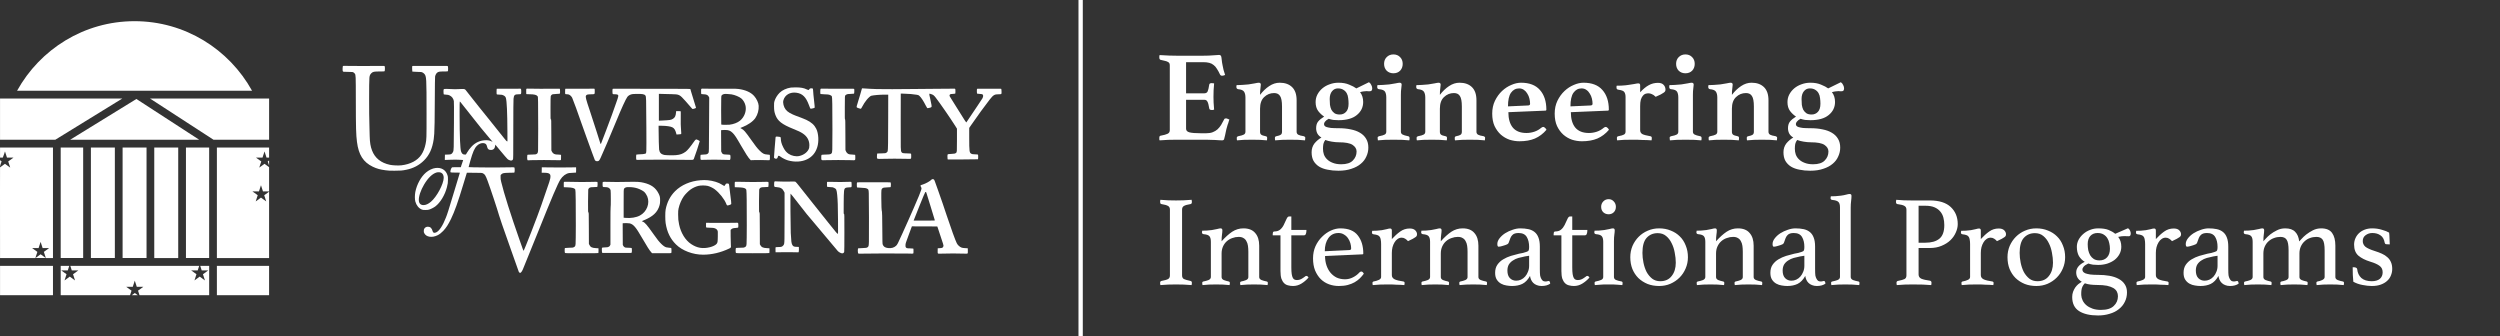 <svg width="17411" height="2343" viewBox="0 0 17411 2343" fill="none" xmlns="http://www.w3.org/2000/svg">
<rect x="0" y="0" width="17411" height="2343" fill="#333333" stroke="none"/>
<path d="M937.136 147.5C585.499 147.5 279.099 342.901 118.829 632.073H1755.52C1595.12 342.901 1288.67 147.5 937.072 147.5H937.136ZM0.177 686.443V973.172H385.187L851.198 686.443H0.177ZM1045.07 686.443L1486.89 973.172H1874.17V686.443H1045.07ZM949.878 689.313L488.662 973.172H1387.29L949.878 689.313ZM0.265 1027.53V1097.67H19.338L28.284 1074.2L34.613 1054.54L48.623 1097.67H93.859L57.226 1124.38L71.234 1167.42L34.608 1140.8L0.26 1165.77L0.007 1333.1L0.26 1797.07H246.274L260.284 1754.27L223.573 1727.6H268.809L282.819 1684.47L296.828 1727.6H342.146L305.435 1754.27L319.36 1797.07H368.9V1027.52L0.265 1027.53ZM422.732 1027.53V1796.98H579.202V1027.53H422.732ZM633.047 1027.53V1796.98H799.896V1027.53H633.047ZM853.819 1027.53V1796.98H1020.58V1027.53H853.819ZM1295.03 1027.53V1796.98H1456.64V1027.53H1295.03ZM1510.49 1027.53V1797.07H1874.06V1335.06L1840.04 1359.7L1854.14 1402.83L1817.51 1376.16L1780.8 1402.83L1794.81 1359.7L1758.18 1333.12H1803.42L1817.51 1289.98L1831.44 1333.12H1874.06V1163.97L1842.24 1140.84L1805.53 1167.43L1819.54 1124.38L1782.91 1097.71H1828.15L1842.24 1054.58L1856.17 1097.71H1874.06V1027.57H1510.49L1510.49 1027.53ZM1074.33 1027.62V1797.07H1241.18V1027.62H1074.33ZM0.278 1115.74V1160.47L3.232 1147.56L10.996 1123.59L0.278 1115.74ZM1874.02 1117.59L1864.73 1124.35L1874.02 1152.88V1117.59ZM282.818 1770.71L246.613 1797.04H319.024L282.818 1770.71ZM0.265 1851.4V2055.67H368.899V1851.4H0.265ZM422.732 1851.4V2055.67H905.816L916.028 2024.27L879.401 1997.59H924.637L938.647 1954.46L952.656 1997.59H997.974L961.347 2024.27L971.559 2055.67H1456.76V1851.4H1394.48L1404.86 1883.39H1450.18L1413.38 1909.97L1427.48 1953.11L1390.85 1926.43L1354.22 1953.11L1368.23 1909.97L1331.61 1883.39H1376.92L1387.31 1851.4H489.626L500.006 1883.39H545.323L508.612 1909.97L522.622 1953.11L485.995 1926.43L449.368 1953.11L463.378 1909.97L426.751 1883.39H472.068L482.364 1851.4H422.783H422.732ZM1510.49 1851.4V2055.67H1874.05V1851.4H1510.49ZM938.646 2040.72L917.97 2055.66H959.491L938.646 2040.72Z" fill="white"/>
<path d="M59.327 1289.94L45.318 1333.07H0L36.711 1359.66L22.617 1402.79L59.328 1376.12L95.955 1402.79L82.03 1359.66L118.573 1333.07H73.336L59.327 1289.94ZM148.87 1508.04L134.777 1551.09H89.459L126.254 1577.68L112.161 1620.72L148.871 1594.14L185.498 1620.72L171.489 1577.68L208.2 1551.09H162.882L148.87 1508.04ZM1727.92 1508.04L1713.99 1551.09H1668.67L1705.3 1577.68L1691.29 1620.72L1727.92 1594.14L1764.63 1620.72L1750.54 1577.68L1787.33 1551.09H1742.01L1727.92 1508.04ZM1593.99 1684.46L1579.98 1727.59H1534.74L1571.37 1754.26L1557.44 1797.05L1593.99 1770.72L1630.28 1797.05H1630.53L1616.52 1754.26L1653.32 1727.59H1608L1593.99 1684.46ZM702.965 1925.94L688.956 1968.99H643.638L680.349 1995.66L666.255 2038.7L702.966 2012.12L739.593 2038.7L725.669 1995.66L762.296 1968.99H716.978L702.965 1925.94ZM1167.3 1925.94L1153.37 1968.99H1108.05L1144.68 1995.66L1130.67 2038.7L1167.3 2012.12L1203.92 2038.7L1189.91 1995.66L1226.63 1968.99H1181.31L1167.3 1925.94Z" fill="white"/>
<path d="M2392 458.686C2386.93 459.886 2386 462.819 2386 479.219C2386 495.886 2386.8 498.286 2393.07 499.752C2394.67 500.152 2409.47 500.552 2426 500.686C2454.93 501.086 2456.13 501.219 2461.6 504.286C2464.8 506.152 2468.8 509.752 2470.67 512.419C2478 522.952 2477.87 522.152 2478.13 695.752C2478.4 894.952 2479.6 936.552 2486.13 988.419C2497.47 1078.15 2529.87 1129.09 2596 1161.09C2623.33 1174.29 2646.27 1180.69 2686 1186.02C2704.13 1188.42 2714.8 1188.95 2746.67 1188.95C2788 1189.09 2801.6 1188.02 2830 1182.15C2878.67 1172.29 2919.2 1150.95 2952.93 1117.35C2990.53 1079.89 3011.07 1034.82 3020.67 968.552C3023.87 946.686 3025.47 919.619 3025.87 882.286C3026 868.152 3026.4 855.352 3026.8 853.619C3027.2 851.886 3027.73 780.819 3028.13 695.752C3028.53 596.952 3029.33 538.152 3030.13 533.086C3032 522.286 3038.67 510.286 3045.2 505.486C3054.4 498.952 3061.07 497.752 3090.67 497.752C3109.73 497.752 3117.87 497.352 3119.07 496.152C3121.6 493.619 3121.2 462.552 3118.67 460.419C3117.2 459.219 3110.8 458.952 3094.4 459.219C3064.27 459.886 2934.8 459.886 2900.27 459.219C2877.33 458.819 2872.13 458.952 2871.2 460.552C2869.6 462.819 2870.27 497.086 2871.73 498.686C2872.4 499.219 2886.8 500.019 2903.73 500.419C2932.67 501.086 2935.07 501.352 2941.6 504.286C2945.47 506.019 2951.07 510.019 2954.13 513.352C2970.27 530.819 2970.67 538.286 2970.67 793.752C2970.67 967.886 2970.67 969.486 2964 1002.42C2958 1031.89 2948.27 1056.69 2934.4 1077.62C2907.87 1117.62 2858.53 1143.89 2796.13 1151.22C2775.07 1153.75 2735.73 1152.02 2715.87 1147.89C2653.2 1134.69 2611.33 1101.22 2590.93 1047.75C2580.4 1020.55 2575.73 992.152 2574.67 948.819C2574.27 933.619 2573.73 909.619 2573.33 895.752C2571.07 809.619 2570.67 777.486 2570.67 699.086C2570.67 606.286 2571.2 561.886 2572.67 542.419C2573.6 528.152 2577.6 518.152 2585.47 510.552C2597.07 499.219 2603.87 497.752 2644.27 497.752C2671.73 497.752 2676.8 497.486 2678.53 495.619C2681.33 492.819 2681.6 464.952 2678.8 461.086C2677.2 458.819 2675.07 458.686 2647.87 459.219C2608 460.019 2408.13 459.619 2400.67 458.819C2397.33 458.419 2393.47 458.419 2392 458.686Z" fill="white"/>
<path d="M5508 609.885C5477.2 614.419 5447.07 628.285 5429.33 646.285C5412.67 663.085 5400.4 683.219 5393.73 704.419C5390.93 713.485 5390.67 716.819 5390.67 739.085C5390.8 767.219 5392.67 779.619 5400 800.019C5415.07 842.152 5445.73 866.152 5524.67 897.752C5559.47 911.619 5575.87 919.485 5590.93 929.619C5621.33 949.885 5636.53 977.219 5636.8 1011.22C5636.8 1018.29 5636.13 1026.69 5635.33 1029.89C5628.4 1056.02 5600.53 1078.95 5566.67 1086.42C5543.2 1091.75 5512.8 1085.35 5491.73 1070.95C5475.87 1060.02 5465.33 1047.09 5454.4 1025.09C5443.33 1002.95 5438 983.885 5438 966.685C5438 962.152 5437.47 957.752 5436.93 956.952C5434.93 953.885 5430 952.552 5417.07 951.619C5400.8 950.552 5401.33 950.019 5400.27 969.352C5399.87 976.819 5397.33 1007.75 5394.53 1038.02C5391.87 1068.29 5390 1094.69 5390.4 1096.69C5391.6 1101.22 5396.27 1104.42 5402.93 1105.35C5409.6 1106.29 5414.67 1102.42 5416 1095.49C5416.4 1092.69 5417.73 1088.95 5418.93 1087.22C5421.73 1082.82 5426.93 1084.15 5437.73 1092.42C5449.47 1101.35 5473.07 1112.95 5488 1117.09C5535.2 1130.42 5584 1127.62 5621.33 1109.22C5656.4 1091.89 5679.47 1064.42 5691.73 1024.95C5704 986.152 5700.93 929.752 5684.8 897.085C5671.33 869.885 5650.67 851.352 5614.93 834.419C5602.4 828.552 5554.4 809.752 5543.33 806.419C5534.53 803.752 5510.67 792.685 5499.33 786.019C5475.73 772.285 5463.07 755.619 5456.67 730.552C5453.47 717.752 5453.33 707.352 5456.13 697.619C5466.93 660.685 5502.53 640.019 5545.2 645.619C5568.27 648.685 5584.27 656.152 5598.67 670.419C5612.13 683.885 5622.27 701.619 5633.33 730.685C5641.73 753.219 5642.93 756.019 5645.33 756.952C5648.13 758.019 5671.6 752.685 5673.07 750.685C5674.53 748.552 5673.47 734.019 5669.47 700.419C5666 671.352 5663.73 648.019 5662.8 630.019C5662.53 624.019 5661.6 618.152 5660.67 617.085C5659.47 615.752 5656.4 615.085 5650.8 615.085C5641.6 615.085 5641.33 615.219 5636.27 622.019C5634.13 624.952 5631.33 627.085 5629.87 627.085C5628.4 627.085 5623.2 625.085 5618.27 622.552C5598 612.285 5575.6 608.419 5540 608.552C5526.8 608.685 5512.4 609.219 5508 609.885Z" fill="white"/>
<path d="M6002.8 616.552C6002.53 617.619 5997.07 636.419 5990.8 658.552C5984.53 680.552 5976.4 707.619 5972.67 718.552C5966.27 737.752 5965.07 743.219 5966.8 747.619C5967.73 750.152 5992.67 758.552 5995.73 757.352C5996.8 756.952 6000.8 750.686 6004.53 743.486C6012.93 727.219 6024.4 709.486 6035.2 696.152C6046.27 682.286 6061.47 668.686 6067.33 667.086C6083.73 662.819 6127.6 659.086 6162.4 659.086H6186L6185.73 818.019C6185.6 990.152 6184.67 1044.95 6182.13 1052.69C6179.87 1059.49 6172.93 1065.22 6164.67 1066.95C6160.93 1067.75 6147.07 1068.42 6134 1068.42C6111.73 1068.42 6110 1068.55 6108.67 1070.95C6108 1072.42 6107.33 1079.89 6107.33 1087.62C6107.33 1108.82 6103.6 1107.35 6154.4 1106.15C6206.8 1104.82 6251.87 1104.82 6301.87 1106.02C6337.33 1106.95 6341.33 1106.82 6343.6 1104.82C6345.6 1102.95 6346 1100.42 6346 1087.09C6346 1076.15 6345.47 1070.95 6344.4 1070.02C6343.33 1069.35 6331.2 1068.42 6316 1068.15C6286.4 1067.49 6283.07 1066.69 6278.27 1058.82C6272.67 1049.62 6272.53 1047.09 6272.93 845.086L6273.33 651.752L6290.67 652.152C6327.73 652.952 6362.4 655.886 6385.2 660.019C6396.27 662.019 6397.6 662.552 6403.6 668.152C6415.87 679.619 6431.47 703.486 6447.2 734.819C6451.6 743.486 6456.13 751.352 6457.33 752.419C6459.2 754.019 6461.33 753.752 6472 751.219C6489.47 746.952 6489.87 746.552 6486.93 729.219C6485.6 721.752 6481.47 701.352 6477.6 684.019C6469.47 647.886 6468.8 650.419 6485.33 655.619C6499.2 660.019 6504.13 663.752 6516.4 679.486C6544.93 716.019 6620 824.819 6653.73 878.419L6664.67 895.886V974.819C6664.67 1058.42 6664.67 1059.22 6658.4 1064.69C6652.93 1069.62 6644.53 1071.35 6623.73 1072.02C6610.27 1072.55 6602.53 1073.35 6601.07 1074.55C6599.2 1075.89 6598.53 1078.69 6598.27 1088.02C6598 1094.55 6598.4 1102.29 6599.2 1105.22L6600.53 1110.42H6705.2C6762.8 1110.42 6810.4 1109.89 6810.93 1109.22C6812.67 1107.62 6813.07 1081.09 6811.47 1078.02C6810.27 1075.75 6808.27 1075.35 6790.8 1074.82C6774 1074.29 6770.8 1073.75 6765.07 1070.95C6751.2 1064.02 6750 1054.95 6750 958.019V890.819L6764.27 870.019C6796.8 822.019 6864.53 728.952 6891.87 694.419C6918.8 660.419 6925.73 656.419 6957.33 656.419C6975.73 656.419 6975.73 656.419 6975.07 635.886C6974.8 626.686 6974 619.886 6973.07 618.952C6972.13 618.019 6966 617.619 6953.73 617.886C6930.53 618.552 6859.6 618.552 6829.87 617.886C6816.93 617.619 6805.6 617.752 6804.8 618.286C6802.67 619.619 6802.8 650.286 6805.07 652.152C6805.87 652.819 6813.6 653.752 6822 654.019C6830.8 654.419 6838.93 655.352 6840.93 656.419C6848.67 660.152 6849.2 671.219 6842.27 684.552C6840.13 688.819 6824 713.086 6806.53 738.686C6777.6 780.952 6734 845.886 6730.53 851.752C6728.93 854.686 6722.4 844.686 6659.87 744.152C6637.6 708.419 6617.87 676.819 6616 673.886C6611.47 667.086 6611.87 661.086 6617.07 657.219C6620.27 654.952 6623.2 654.419 6635.73 654.019C6644 653.752 6651.47 652.819 6652.4 652.152C6653.47 651.219 6654 646.152 6654 635.752C6654 619.352 6653.2 617.352 6646.4 617.486C6644.27 617.619 6589.87 617.886 6525.33 618.419C6460.8 618.819 6387.07 619.486 6361.33 619.886C6274.93 621.219 6140.27 621.486 6104.67 620.286C6072.13 619.352 6042.13 617.752 6014.4 615.619C6005.6 614.819 6003.33 615.086 6002.8 616.552Z" fill="white"/>
<path d="M3461.73 617.752C3458.8 618.552 3458.67 619.086 3458.27 636.419C3458.13 646.286 3458.53 655.352 3459.33 656.419C3460.27 658.019 3464.67 658.552 3479.07 659.086C3496.8 659.752 3497.87 660.019 3506.8 664.419C3516.53 669.352 3520.8 674.152 3523.33 682.952C3529.6 704.552 3533.2 783.752 3533.87 917.352L3534.13 984.419H3531.07C3528.8 984.286 3524.8 980.286 3515.2 968.019C3480.8 924.286 3420.53 848.952 3401.33 825.752C3376.4 795.619 3300.67 700.819 3268.27 659.086C3256 643.352 3244.27 628.419 3242.27 626.019C3236.93 619.352 3230.93 618.686 3195.33 620.552C3172.93 621.619 3160.67 621.752 3146.53 620.552C3136.27 619.752 3120 619.086 3110.4 619.086C3088.13 619.086 3088.67 618.552 3088.67 639.219C3088.67 647.619 3089.2 655.219 3089.87 656.286C3090.8 657.752 3095.47 658.552 3106.53 659.219C3119.73 660.019 3123.2 660.686 3130.53 664.152C3146.93 671.886 3157.47 685.619 3160.8 703.752C3161.87 709.619 3162.13 752.419 3161.47 860.419C3160.53 1039.09 3160.13 1048.15 3155.33 1057.89C3153.73 1061.09 3150.8 1065.49 3148.8 1067.49C3142.13 1074.69 3138.8 1075.75 3118 1076.42L3098.67 1077.09L3098.27 1095.49L3097.87 1114.02L3130.27 1112.82C3169.2 1111.49 3177.73 1111.49 3205.07 1112.95C3223.87 1113.89 3226.13 1114.29 3225.33 1116.29C3222 1124.02 3214 1147.89 3212 1155.35L3209.6 1164.42H3179.33C3149.73 1164.42 3149.07 1164.42 3146.27 1167.49C3139.33 1174.82 3134 1196.55 3138.27 1200.15C3139.6 1201.22 3149.6 1201.75 3171.47 1202.02L3202.8 1202.42L3163.87 1331.09C3118.67 1480.42 3116.53 1487.22 3105.07 1516.42C3083.47 1571.89 3059.33 1608.42 3037.73 1618.42C3024.13 1624.69 3015.73 1621.62 3012.67 1609.22C3007.47 1589.09 2996.8 1578.95 2980.4 1578.95C2970.13 1578.82 2961.6 1583.09 2956 1590.95C2952.67 1595.75 2952 1598.15 2951.6 1606.55C2951.07 1615.22 2951.47 1617.35 2954.53 1623.62C2968.13 1651.35 3008.8 1657.75 3048 1638.15C3061.33 1631.49 3073.33 1622.15 3086.93 1608.02C3107.07 1586.82 3122.13 1563.49 3140.8 1525.09C3166.8 1471.35 3188.8 1409.35 3227.33 1281.75C3234.8 1257.22 3243.2 1229.35 3246.13 1220.02L3251.47 1202.95L3303.73 1203.35C3355.47 1203.75 3356.13 1203.75 3362.93 1206.95C3376.27 1212.95 3381.73 1221.62 3395.73 1259.09C3415.2 1310.95 3465.6 1463.09 3475.33 1498.69C3478.13 1509.09 3487.73 1538.15 3496.67 1563.35C3505.6 1588.55 3535.07 1672.15 3562.13 1749.35C3589.07 1826.55 3612.13 1891.49 3613.33 1893.62C3615.6 1898.02 3619.07 1900.42 3623.07 1900.42C3627.73 1900.42 3635.6 1889.62 3641.87 1874.95C3655.07 1843.35 3718 1688.15 3752.67 1601.75C3842.67 1376.69 3884.67 1278.69 3903.07 1249.75C3918.4 1225.75 3940.93 1209.09 3963.73 1205.09C3968.93 1204.15 3981.73 1203.35 3992 1203.22C4002.27 1203.09 4011.07 1202.55 4011.73 1201.89C4012.27 1201.35 4012.53 1192.82 4012.4 1182.95L4012 1165.09L3978 1165.75C3959.33 1166.15 3924.27 1166.42 3900 1166.42C3875.87 1166.42 3837.47 1166.15 3814.67 1165.75L3773.33 1165.09L3772.93 1184.02L3772.53 1203.09H3787.6C3829.2 1203.09 3838.13 1211.35 3832 1243.62C3829.73 1255.89 3826.4 1266.02 3800.67 1339.75C3792.53 1363.22 3778.93 1402.55 3770.67 1427.09C3746 1500.02 3649.73 1747.09 3646.13 1747.09C3645.2 1747.09 3642.8 1740.29 3617.73 1669.09C3557.6 1498.29 3509.6 1346.42 3490.53 1266.69C3486.4 1248.95 3485.87 1244.95 3486.27 1232.69L3486.67 1218.95L3492.13 1213.75C3501.2 1205.35 3506.93 1204.29 3546.67 1203.22L3581.2 1202.42L3583.07 1199.09C3585.6 1194.15 3584.8 1167.49 3582 1165.75C3580.67 1164.82 3566.67 1164.82 3543.33 1165.35C3479.2 1167.22 3265.73 1166.02 3263.6 1163.89C3263.33 1163.62 3268.53 1144.55 3275.07 1121.49C3293.33 1057.22 3304.13 1032.69 3321.87 1014.95C3335.2 1001.75 3352 995.086 3367.6 996.819C3382 998.552 3388.67 1004.95 3391.87 1020.15C3395.6 1038.15 3402.53 1044.29 3419.07 1044.42C3436.13 1044.42 3446.53 1034.29 3448.4 1015.62L3449.33 1007.09L3473.33 1036.15C3486.53 1052.02 3505.87 1075.09 3516.4 1087.35C3533.6 1107.49 3536.27 1110.02 3544.13 1113.89C3557.73 1120.69 3567.47 1119.49 3572.27 1110.69C3574.53 1106.69 3574.67 1094.55 3574.8 904.419C3574.93 772.419 3575.47 697.486 3576.4 688.152C3578.93 661.352 3584.53 656.552 3612.93 656.419C3630.13 656.419 3630 656.552 3630 637.219C3630 621.352 3628.8 617.619 3624 617.619C3622.53 617.619 3595.87 617.886 3564.67 618.152C3533.47 618.552 3498.27 618.419 3486.4 617.886C3474.4 617.486 3463.33 617.352 3461.73 617.752ZM3206.13 710.019C3215.6 720.952 3246.27 759.619 3283.6 807.752C3326.93 863.619 3366.53 912.286 3408.8 962.019L3431.2 988.152L3422.93 984.419C3410.4 978.552 3400.4 976.419 3385.2 976.419C3345.87 976.419 3310 992.419 3283.2 1021.89C3269.87 1036.69 3262.67 1046.29 3252.8 1062.69L3244.53 1076.42H3236.27C3224 1076.42 3217.07 1070.55 3211.47 1055.75C3204.67 1037.62 3201.2 954.286 3200.8 800.019C3200.67 733.086 3201.07 707.086 3202.13 707.086C3202.93 707.086 3204.8 708.419 3206.13 710.019Z" fill="white"/>
<path d="M3667.73 617.885C3664.8 618.952 3664.67 619.618 3664.67 636.952C3664.67 652.018 3664.93 654.952 3666.8 655.618C3668 656.018 3678 656.418 3689.07 656.418C3720.67 656.552 3736.8 660.552 3743.87 670.152C3746.53 673.752 3746.67 676.152 3747.33 711.485C3748.53 767.618 3748.53 1032.42 3747.33 1047.75C3746.27 1063.75 3744.13 1068.55 3736.27 1072.69C3731.07 1075.49 3728.4 1075.75 3702.27 1076.42C3679.07 1076.95 3673.73 1077.49 3672.67 1079.09C3672 1080.15 3671.33 1087.75 3671.33 1095.75C3671.33 1107.09 3671.87 1111.22 3673.47 1113.49L3675.6 1116.55L3700.4 1115.49C3732.4 1114.15 3844.53 1114.15 3876.93 1115.49C3894.27 1116.29 3902.8 1116.15 3904.67 1115.09C3907.2 1113.75 3907.33 1112.42 3907.33 1096.29V1079.09L3903.87 1077.75C3902 1076.95 3894 1076.42 3886 1076.42C3868.67 1076.42 3860.27 1074.02 3852.13 1066.95C3848.8 1064.02 3844.93 1058.82 3843.2 1054.82L3840 1047.75L3839.6 939.352C3839.33 832.552 3839.2 831.085 3836.67 831.085C3834 831.085 3834 829.885 3834 753.352C3834 701.485 3834.53 674.018 3835.47 670.552C3837.33 663.885 3842.67 658.418 3849.47 656.418C3852.27 655.618 3864.4 654.552 3876.27 654.152C3891.33 653.618 3898.4 652.952 3899.33 651.752C3900.27 650.685 3900.67 643.885 3900.4 634.285C3900 619.085 3899.87 618.552 3896.93 617.752C3895.33 617.352 3882.93 617.485 3869.6 617.885C3844.8 618.818 3678.13 618.285 3673.33 617.218C3671.87 616.952 3669.33 617.218 3667.73 617.885Z" fill="white"/>
<path d="M3939.07 617.752C3936.13 618.552 3936 619.086 3935.6 635.619C3935.33 647.086 3935.73 653.352 3936.8 654.552C3937.87 655.886 3941.33 656.419 3947.87 656.419C3955.47 656.419 3958.93 657.086 3964.27 659.752C3972.4 663.886 3980.53 672.286 3985.07 681.352C3990.67 692.286 4029.73 799.752 4048.67 855.752C4053.6 870.419 4069.07 913.752 4083.07 952.019C4097.07 990.286 4115.87 1041.89 4124.67 1066.69C4133.6 1091.49 4141.73 1113.09 4142.8 1114.82C4146.53 1120.42 4152.67 1123.22 4160 1122.69C4170.67 1122.02 4173.2 1119.35 4182.67 1099.89C4196.13 1071.89 4251.07 943.086 4289.6 849.086C4328 755.219 4357.73 690.286 4369.07 674.952C4374.93 667.352 4384 661.219 4395.33 657.486C4402.67 655.086 4408 654.552 4431.47 654.019C4473.6 653.219 4488.53 655.886 4494.93 665.486C4500.27 673.619 4500.4 678.019 4501.47 887.086C4502.4 1078.69 4502.93 1066.42 4493.2 1070.55C4487.47 1072.95 4471.2 1074.55 4449.33 1074.95C4440.53 1075.09 4432.8 1075.89 4432 1076.55C4429.73 1078.82 4429.47 1108.69 4431.6 1111.62C4433.47 1113.89 4435.33 1114.02 4477.47 1112.69C4521.07 1111.35 4686.13 1111.62 4776.8 1113.22C4811.07 1113.75 4825.07 1113.62 4827.2 1112.55C4828.67 1111.62 4830.93 1109.09 4832.13 1106.69C4836.4 1098.55 4873.87 986.019 4873.2 983.486C4872.8 981.886 4868.27 978.819 4861.47 975.486C4846.8 968.152 4845.87 968.552 4831.33 989.219C4806.53 1024.55 4787.47 1047.49 4775.6 1056.15C4753.87 1071.89 4737.6 1077.75 4707.33 1080.55C4686.4 1082.42 4635.07 1081.35 4624.67 1078.82C4603.47 1073.49 4593.87 1063.09 4590.27 1041.75C4588.93 1033.75 4586.93 952.419 4586.8 898.419L4586.67 875.752L4608.67 875.886C4641.33 876.152 4669.73 880.286 4682.27 886.552C4696.27 893.619 4703.33 904.952 4710 930.952L4711.6 936.819L4726.13 935.886C4734.27 935.352 4741.73 934.552 4742.8 934.152C4745.2 933.219 4745.2 927.619 4742.53 895.752C4740.8 876.019 4740.53 859.752 4741.07 822.819C4741.6 782.019 4741.33 775.086 4739.73 774.552C4738.67 774.152 4731.33 773.752 4723.33 773.752H4708.93L4708.13 783.352C4706 807.352 4700.67 818.552 4687.33 827.086C4673.73 835.886 4666.93 836.819 4605.73 839.752L4588.67 840.552V747.086V653.486L4615.73 654.286C4630.53 654.686 4658 655.352 4676.67 655.752C4731.47 657.086 4731.87 657.219 4774.53 704.419C4789.07 720.419 4806.4 740.419 4819.47 756.019C4820.93 757.886 4823.47 759.086 4825.6 759.086C4830.13 759.086 4847.33 752.686 4847.33 750.952C4847.33 750.286 4846.13 746.286 4844.8 742.019C4837.87 721.619 4816 650.019 4812.67 637.086C4810.67 628.952 4808.53 621.486 4808.13 620.419C4807.33 618.686 4778.8 618.419 4561.6 618.419C4426.53 618.419 4305.33 618.152 4292.27 617.886C4275.6 617.486 4268 617.886 4266.93 618.952C4264.67 621.219 4264.8 651.352 4267.2 654.286C4268.67 656.019 4271.47 656.419 4281.47 656.419C4289.87 656.419 4295.73 657.086 4299.33 658.552C4309.47 662.552 4308.8 667.752 4291.87 714.686C4284.93 734.419 4271.73 771.352 4262.67 797.086C4253.73 822.686 4234.27 874.686 4219.6 912.419C4204.93 950.152 4191.2 986.019 4189.07 992.019C4187.07 998.152 4184.67 1003.09 4183.87 1003.09C4183.07 1003.09 4181.87 1001.09 4181.07 998.686C4180.27 996.419 4168.53 958.952 4154.8 915.752C4141.07 872.419 4119.47 805.886 4106.67 767.752C4080.8 690.952 4076.8 675.219 4080.93 666.686C4084.8 658.686 4090.13 657.219 4115.73 656.686C4143.33 656.152 4142 657.219 4142 634.686C4142 617.752 4141.87 617.352 4134.27 617.486C4132.27 617.486 4098.93 617.752 4060 618.152C4021.2 618.419 3978.67 618.419 3965.73 617.886C3952.67 617.486 3940.67 617.352 3939.07 617.752Z" fill="white"/>
<path d="M4886 618.153C4882.67 619.886 4882.67 620.019 4882.67 636.819C4882.67 650.553 4883.07 654.153 4884.67 655.086C4885.73 655.753 4891.73 656.419 4898 656.419C4918.93 656.419 4930.27 661.486 4936 673.086L4939.33 679.753L4938.27 869.086C4937.33 1057.35 4937.33 1058.42 4934.53 1063.75C4932.8 1067.22 4929.73 1070.29 4925.87 1072.42C4920.67 1075.35 4918 1075.75 4900.67 1076.42C4890 1076.82 4880.53 1077.62 4879.73 1078.15C4877.33 1079.75 4877.33 1108.42 4879.73 1111.62C4881.33 1113.75 4883.87 1113.89 4921.33 1112.69C4960.93 1111.49 4986.53 1111.49 5050.13 1113.22L5082.93 1114.02L5085.2 1110.95C5088.27 1106.42 5088.27 1081.62 5085.07 1078.95C5083.6 1077.62 5076.93 1076.95 5061.47 1076.42C5035.47 1075.62 5031.87 1074.15 5026.13 1061.89L5022.67 1054.42L5022.27 980.819L5021.87 907.219L5025.6 906.153C5027.6 905.619 5037.47 905.086 5047.33 905.086C5074.27 905.219 5085.33 909.219 5101.87 924.953C5115.87 938.419 5128.13 956.819 5160.67 1013.75C5190.93 1066.55 5213.33 1101.09 5224.27 1111.22L5229.33 1116.02L5242 1115.09C5256.13 1113.89 5340.27 1114.55 5350.8 1115.75C5361.2 1117.09 5362 1115.75 5362 1095.75C5362 1081.35 5361.73 1079.09 5359.73 1078.02C5358.4 1077.35 5351.07 1076.42 5343.33 1076.15C5321.47 1075.09 5311.07 1069.62 5289.33 1047.75C5273.2 1031.62 5262.13 1017.35 5229.33 971.086C5190.13 915.619 5179.6 903.619 5163.6 896.019C5158.93 893.886 5155.6 891.619 5156.27 891.219C5156.8 890.686 5161.87 888.553 5167.33 886.419C5208.27 871.086 5244 846.286 5260.53 822.019C5277.07 797.486 5285.6 766.419 5283.73 736.686C5282.53 716.153 5269.47 688.019 5252 668.419C5229.47 642.953 5192.4 626.286 5144 619.753C5131.2 618.019 5118.53 617.619 5080.67 618.019C5015.73 618.553 4895.47 618.153 4892.13 617.219C4890.53 616.819 4887.87 617.219 4886 618.153ZM5094.67 657.219C5118.67 661.353 5148 673.619 5162.8 685.619C5176.53 696.686 5188.93 718.553 5192.53 738.286C5199.33 774.953 5183.73 815.886 5153.73 840.419C5136.27 854.686 5108.67 865.219 5080.27 868.553C5065.73 870.286 5025.07 869.353 5023.07 867.353C5022.4 866.686 5022.13 822.153 5022.27 768.286C5022.67 678.553 5022.8 670.019 5024.93 666.153C5027.6 661.353 5034 657.086 5041.47 655.086C5048.4 653.353 5079.87 654.553 5094.67 657.219Z" fill="white"/>
<path d="M5718 617.486C5713.47 618.819 5712.67 622.153 5712.67 637.886C5712.67 648.686 5713.2 653.886 5714.4 654.819C5715.2 655.486 5727.6 656.419 5742 656.819C5761.2 657.353 5769.87 658.019 5775.33 659.753C5784.93 662.686 5790.93 666.553 5793.33 671.086C5796.27 676.819 5797.33 737.219 5797.33 902.419C5797.2 1057.89 5797.2 1060.02 5791.07 1067.89C5785.73 1074.55 5781.07 1075.62 5751.07 1076.42C5730.93 1076.95 5722.93 1077.62 5721.73 1078.82C5719.73 1080.82 5718.53 1100.42 5719.87 1107.75C5721.6 1116.55 5722 1116.69 5750.53 1115.49C5783.07 1114.15 5892.13 1114.15 5925.87 1115.49C5958.67 1116.82 5956.67 1118.15 5956.67 1095.62C5956.67 1084.02 5956.13 1078.95 5955.07 1078.15C5954.13 1077.62 5944.93 1076.82 5934.67 1076.42C5920 1075.75 5914.67 1074.95 5909.87 1072.82C5901.73 1069.22 5894.67 1061.62 5891.07 1052.55L5888 1045.09L5887.6 938.019C5887.33 844.286 5887.07 831.086 5885.2 831.086C5883.47 831.086 5883.33 821.219 5883.6 749.886C5884 670.286 5884 668.553 5886.8 664.819C5888.27 662.819 5892.4 659.619 5896 657.886C5901.87 654.953 5904.53 654.553 5924.13 654.019C5936 653.619 5946.53 652.953 5947.47 652.286C5948.8 651.486 5949.47 646.953 5949.73 636.019C5950.13 623.486 5949.87 620.686 5948.13 619.219C5946.4 617.753 5940.53 617.486 5921.6 617.886C5890.13 618.553 5728.93 618.153 5723.87 617.353C5721.73 617.086 5719.07 617.086 5718 617.486Z" fill="white"/>
<path d="M3033.6 1170.02C3011.87 1172.69 2987.07 1184.29 2966.67 1201.49C2932.13 1230.69 2902.93 1283.89 2892.53 1336.55C2888.4 1357.49 2888.27 1388.29 2892.4 1403.22C2899.6 1429.89 2916.67 1450.82 2937.73 1459.35C2944.27 1461.89 2947.73 1462.42 2962 1462.42C2973.73 1462.42 2981.2 1461.75 2987.33 1460.02C2998.93 1456.95 3020.67 1446.02 3031.47 1437.89C3066.53 1411.22 3098.13 1359.22 3112.4 1304.42C3118.53 1281.09 3120 1270.82 3119.87 1249.75C3119.87 1232.55 3119.47 1229.22 3116.27 1219.62C3104.27 1183.22 3074 1165.09 3033.6 1170.02ZM3072.27 1202.82C3084 1208.82 3090.27 1221.22 3090.13 1238.29C3089.87 1281.09 3041.87 1370.82 3000.8 1405.35C2982.27 1420.82 2965.73 1428.29 2949.6 1428.42C2929.6 1428.42 2918.27 1417.22 2916.93 1396.15C2915.33 1368.69 2929.47 1325.62 2954 1284.42C2980.93 1238.95 3011.87 1209.22 3041.07 1201.09C3050.67 1198.42 3065.07 1199.22 3072.27 1202.82Z" fill="white"/>
<path d="M6490.67 1248.42C6489.2 1248.95 6486.53 1251.09 6484.67 1253.09C6476.4 1262.15 6446.13 1278.95 6428 1284.42C6414.13 1288.69 6411.6 1289.75 6410.8 1292.02C6410 1293.89 6413.47 1302.69 6416.93 1307.35C6420 1311.62 6415.6 1326.42 6400 1363.75C6378.27 1415.89 6349.47 1482.02 6324.67 1537.09C6312.8 1563.49 6293.73 1605.75 6282.4 1631.09C6252.8 1696.82 6249.07 1703.89 6240.13 1712.15C6225.6 1725.35 6207.2 1730.29 6183.6 1727.35C6164.13 1724.95 6153.33 1717.75 6147.73 1703.22C6145.6 1697.62 6145.33 1688.02 6144.67 1588.42C6144.13 1509.09 6143.47 1478.55 6142.4 1475.22C6139.47 1467.09 6137.87 1432.82 6137.73 1378.42C6137.6 1320.42 6137.87 1317.75 6144.8 1311.89C6150.8 1306.82 6156.67 1305.62 6180.4 1304.82C6202 1304.02 6202.27 1304.02 6203.47 1300.82C6205.07 1296.69 6205.07 1273.62 6203.47 1271.22C6202.4 1269.49 6185.47 1269.22 6086 1269.22C5978.27 1269.09 5969.6 1269.22 5968.53 1271.35C5966.67 1274.95 5967.07 1303.89 5969.07 1305.49C5969.87 1306.15 5982.13 1307.09 5996 1307.49C6022.67 1308.15 6033.07 1310.02 6041.6 1315.22C6048.67 1319.62 6049.6 1322.95 6050.53 1346.42C6051.73 1377.89 6052.53 1651.35 6051.47 1683.09C6050.4 1712.55 6049.73 1716.02 6042.53 1721.62C6036.8 1726.15 6030.67 1727.09 6002.93 1728.02C5976.53 1728.82 5976.4 1728.82 5975.2 1732.02C5973.47 1736.55 5973.73 1756.42 5975.47 1761.62C5977.33 1766.95 5980 1767.62 5997.07 1766.55C6021.33 1765.09 6286.93 1764.55 6323.07 1765.89C6349.73 1766.95 6358.67 1766.82 6360.13 1765.62C6361.6 1764.42 6362 1760.29 6362 1748.29C6362 1734.02 6361.73 1732.42 6359.47 1731.09C6358 1730.42 6348.4 1729.75 6338 1729.75C6316.53 1729.75 6311.87 1728.42 6308 1721.22C6306.13 1717.75 6305.73 1714.69 6306.27 1705.62C6306.8 1695.09 6308.13 1691.09 6328.8 1635.49L6350.67 1576.42L6439.2 1576.82L6527.6 1577.09L6530.13 1583.75C6535.33 1597.35 6563.2 1681.62 6567.33 1696.15C6571.6 1711.09 6571.6 1711.35 6569.33 1717.22C6566.13 1725.49 6562 1727.35 6544.67 1728.29L6530.67 1729.09L6530.27 1745.89C6530 1760.29 6530.27 1763.22 6532.13 1765.09C6534.13 1767.09 6538 1767.22 6574.53 1766.15C6624.8 1764.82 6651.47 1764.82 6698.8 1766.15C6732.8 1767.09 6736.53 1766.95 6738.53 1764.95C6740.4 1763.22 6740.67 1760.15 6740.4 1745.89L6740 1729.09L6722.67 1728.15C6712 1727.62 6702.8 1726.42 6698.67 1725.09C6684.27 1720.15 6670.53 1707.89 6663.33 1693.75C6653.07 1673.35 6622.93 1590.42 6592.67 1499.09C6569.47 1428.95 6562.8 1409.62 6532.27 1323.09C6507.87 1254.15 6507.6 1253.35 6503.87 1250.02C6500.4 1247.09 6495.47 1246.42 6490.67 1248.42ZM6451.2 1341.22C6452 1343.09 6465.6 1386.95 6481.47 1438.82C6497.2 1490.69 6510.4 1533.89 6510.67 1534.69C6511.2 1536.02 6495.87 1536.42 6437.2 1536.42H6363.2L6364 1533.35C6364.53 1531.75 6382 1487.75 6402.8 1435.75C6426.27 1377.09 6441.73 1340.29 6443.47 1338.82C6446.67 1336.02 6449.2 1336.82 6451.2 1341.22Z" fill="white"/>
<path d="M4878.67 1255.22C4808.4 1260.69 4744.8 1288.02 4701.2 1331.89C4667.33 1365.89 4645.47 1408.55 4635.73 1459.62C4632.4 1476.82 4632.4 1532.02 4635.73 1553.75C4645.2 1615.75 4668.13 1663.22 4708 1702.55C4751.87 1745.89 4825.6 1773.75 4896.67 1773.75C4957.2 1773.75 5020.13 1758.95 5078.4 1730.95C5091.2 1724.95 5092 1723.35 5090.13 1708.02C5089.33 1701.35 5088.67 1674.55 5088.53 1648.69L5088.27 1601.62L5092.67 1597.09C5098.67 1590.95 5106.53 1588.55 5124 1587.49C5132.13 1587.09 5139.47 1586.15 5140.4 1585.35C5142.93 1583.35 5142.67 1554.55 5140 1552.42C5138.4 1551.09 5131.6 1550.95 5109.6 1551.75C5094.13 1552.29 5053.73 1552.55 5020 1552.29C4986.27 1552.15 4949.33 1551.89 4938 1551.89L4917.33 1551.75L4916.93 1566.95C4916.67 1576.29 4917.07 1582.69 4918 1583.75C4919.07 1584.95 4926.27 1585.62 4944.4 1586.02C4965.6 1586.55 4970.53 1587.09 4977.2 1589.49C4987.47 1593.22 4993.07 1597.75 4996.67 1605.09C4999.47 1610.82 4999.6 1612.15 4999.07 1646.69C4998.4 1684.82 4997.87 1688.69 4991.2 1697.75C4984.67 1706.55 4965.07 1716.55 4944.27 1721.62C4894.4 1734.02 4855.07 1727.49 4813.33 1699.75C4772.93 1672.95 4741.87 1622.42 4729.6 1563.75C4724.13 1537.62 4722.8 1524.02 4722.8 1494.42C4722.8 1470.42 4723.2 1464.42 4725.73 1452.42C4732.4 1421.62 4746.4 1389.22 4762.93 1366.02C4772.67 1352.42 4795.2 1329.75 4808.8 1320.15C4826.27 1307.75 4845.73 1298.82 4865.33 1294.29C4881.33 1290.55 4913.2 1290.82 4929.33 1294.82C4944 1298.55 4964.8 1308.55 4977.33 1318.02C5010.4 1343.09 5045.07 1386.69 5058 1419.75C5063.33 1433.09 5063.2 1433.09 5080.4 1427.49C5089.2 1424.55 5091.87 1423.09 5092.8 1420.55C5093.73 1418.42 5091.6 1398.15 5086 1355.35C5081.6 1321.22 5078 1291.49 5078 1289.35C5078 1285.35 5075.87 1280.42 5073.47 1278.82C5071.33 1277.35 5059.47 1277.62 5056.53 1279.09C5055.2 1279.89 5052.53 1283.49 5050.67 1287.09C5048.93 1290.69 5046.8 1293.89 5046.13 1294.42C5044.13 1295.49 5036.93 1292.15 5027.73 1285.89C5005.87 1270.95 4966.13 1258.69 4928.67 1255.22C4911.47 1253.62 4900.13 1253.62 4878.67 1255.22Z" fill="white"/>
<path d="M5393.6 1265.89C5391.87 1268.29 5391.33 1272.15 5391.33 1283.09C5391.33 1302.15 5391.2 1302.02 5409.47 1303.22C5436.4 1304.82 5450.53 1313.62 5460.4 1334.69L5464 1342.42L5464.13 1485.09C5464.13 1563.49 5463.87 1643.09 5463.33 1661.75C5462.53 1699.22 5461.87 1702.15 5453.6 1710.95C5446.13 1718.82 5440.93 1720.42 5421.33 1720.42C5411.87 1720.42 5403.2 1720.95 5402.27 1721.49C5401.07 1722.42 5400.67 1726.95 5400.93 1739.89L5401.33 1757.09H5414.67C5422 1757.09 5442.67 1756.69 5460.67 1756.29C5478.67 1755.89 5508.53 1756.02 5527.2 1756.69C5550.8 1757.49 5561.47 1757.49 5562.4 1756.55C5563.87 1755.09 5564.67 1728.29 5563.6 1722.02C5563.07 1719.22 5562.53 1719.09 5549.2 1719.09C5529.6 1719.09 5523.2 1716.15 5517.33 1704.42C5511.73 1692.95 5510.13 1680.95 5507.2 1622.42C5505.33 1586.42 5504 1348.42 5505.6 1348.42C5506.93 1348.42 5520.4 1365.35 5576.13 1437.09C5617.87 1490.95 5619.2 1492.69 5668.13 1549.89C5686.53 1571.49 5719.2 1610.42 5740.67 1636.42C5784.93 1690.02 5825.07 1737.62 5834.27 1747.75C5842.13 1756.42 5857.07 1764.42 5865.33 1764.42C5872.4 1764.42 5877.47 1760.69 5879.33 1754.02C5880.13 1750.82 5880.67 1704.42 5880.67 1620.29C5880.67 1492.15 5880.67 1491.35 5878 1490.69C5875.33 1490.02 5875.33 1489.35 5875.87 1417.49C5876.53 1326.29 5877.47 1316.69 5887.33 1309.62C5891.47 1306.69 5904.53 1304.42 5918.27 1304.42C5931.47 1304.42 5931.73 1304.02 5931.07 1283.62C5930.8 1271.89 5930.27 1268.02 5928.67 1266.95C5927.33 1266.15 5919.2 1265.89 5906 1266.42C5865.73 1267.89 5839.6 1268.02 5802.67 1266.82C5782.13 1266.15 5764 1266.02 5762.4 1266.42C5759.47 1267.09 5759.33 1267.62 5759.33 1283.75C5759.33 1295.49 5759.87 1300.55 5761.07 1301.35C5761.87 1301.89 5771.07 1302.69 5781.47 1303.09C5799.33 1303.75 5800.67 1304.02 5809.2 1308.29C5824.67 1315.89 5826.8 1320.82 5830.67 1358.42C5834.27 1394.69 5835.6 1434.55 5836.27 1532.02C5836.93 1628.29 5836.93 1628.42 5834.13 1628.42C5831.07 1628.42 5820.67 1616.15 5769.6 1551.89C5750.4 1527.75 5701.33 1466.29 5660.53 1415.22C5619.87 1364.15 5576.93 1310.15 5565.2 1295.09C5552.8 1279.22 5542.27 1266.95 5539.87 1265.75C5536.67 1264.15 5531.47 1263.89 5511.33 1264.42C5475.6 1265.22 5447.33 1265.09 5419.87 1263.75L5395.73 1262.69L5393.6 1265.89Z" fill="white"/>
<path d="M3927.6 1267.49C3926.4 1268.82 3926 1274.29 3926.27 1286.55L3926.67 1303.75L3951.33 1304.69C3987.33 1305.89 4002.27 1310.29 4006.67 1320.82C4008 1324.15 4008.67 1341.75 4009.47 1394.42C4010.93 1479.75 4010.4 1678.69 4008.67 1697.62C4007.33 1713.89 4005.73 1716.82 3995.87 1721.75C3989.73 1724.82 3987.87 1725.09 3962.67 1725.49C3947.47 1725.89 3935.33 1726.69 3934.4 1727.35C3931.87 1729.35 3932 1757.75 3934.53 1761.09C3936.27 1763.49 3940.67 1763.49 4051.2 1763.62C4135.87 1763.75 4166.53 1763.35 4167.47 1762.29C4168.13 1761.35 4168.53 1753.62 4168.4 1744.95L4168 1729.09L4150.93 1728.15C4123.33 1726.82 4112.67 1721.62 4105.07 1706.02L4101.33 1698.42L4100.93 1589.22C4100.53 1481.89 4100.53 1480.15 4098 1479.49C4095.33 1478.82 4095.33 1477.35 4095.33 1402.55C4095.33 1360.69 4096 1324.02 4096.67 1321.22C4098.27 1314.15 4101.73 1309.62 4108.13 1306.42C4112.53 1304.15 4116.93 1303.62 4136.4 1303.09C4154.93 1302.55 4159.73 1302.02 4160.67 1300.42C4161.33 1299.35 4162 1291.75 4162 1283.62C4162 1272.29 4161.6 1268.42 4160.13 1267.22C4158.67 1265.89 4148.4 1265.89 4116.4 1266.82C4075.2 1268.15 4033.47 1267.89 3964.67 1266.29C3934 1265.49 3929.07 1265.75 3927.6 1267.49Z" fill="white"/>
<path d="M4198.4 1267.22C4197.2 1268.42 4196.67 1273.75 4196.67 1283.89C4196.67 1303.09 4196.67 1303.09 4213.2 1303.09C4229.87 1303.09 4238.4 1305.75 4245.47 1313.09C4249.6 1317.35 4251.47 1320.55 4252.53 1325.75C4254.4 1334.69 4254.53 1443.09 4252.67 1443.09C4251.73 1443.09 4251.33 1487.49 4251.33 1573.49V1703.89L4248.4 1709.75C4246 1714.42 4243.73 1716.55 4238.8 1718.95C4232.93 1721.89 4229.73 1722.42 4213.07 1722.95C4198.13 1723.62 4193.6 1724.15 4192.53 1725.75C4190.67 1728.42 4191.73 1758.69 4193.6 1760.55C4194.67 1761.62 4202.53 1762.02 4219.6 1761.62C4250.27 1760.95 4335.6 1760.95 4370.27 1761.62C4390 1762.02 4397.2 1761.62 4398.67 1760.42C4401.33 1758.29 4401.6 1729.49 4399.07 1727.35C4398.13 1726.55 4388.13 1725.75 4376.67 1725.49C4356.93 1725.09 4355.73 1724.95 4349.73 1721.49C4345.33 1718.82 4342.67 1716.02 4340.4 1711.49L4337.33 1705.09L4336.93 1630.29L4336.53 1555.35L4339.6 1554.55C4345.47 1553.09 4378.53 1553.75 4385.47 1555.62C4412.13 1562.69 4428 1581.35 4470.93 1655.89C4505.47 1715.62 4523.6 1744.15 4535.2 1756.69L4541.33 1763.22L4607.87 1763.49C4672.53 1763.62 4674.53 1763.49 4675.47 1760.95C4677.2 1756.55 4676.8 1730.55 4675.07 1728.15C4673.73 1726.55 4669.87 1725.89 4660 1725.35C4652.67 1724.82 4643.6 1723.62 4639.87 1722.42C4629.73 1719.49 4617.6 1710.82 4604 1697.09C4588.4 1681.49 4578.67 1669.09 4552.27 1631.89C4505.07 1565.49 4492.4 1550.55 4477.73 1544.42C4473.47 1542.69 4470 1540.82 4470 1540.42C4470 1539.89 4476.4 1536.95 4484.4 1533.75C4547.6 1508.69 4580.93 1476.42 4593.73 1428.42C4596.53 1417.75 4597.07 1412.55 4597.2 1395.75C4597.33 1372.95 4595.6 1365.35 4586 1346.55C4566 1307.49 4535.47 1285.49 4484.4 1273.09C4456.4 1266.29 4440.93 1265.35 4371.33 1266.55C4292.13 1267.89 4291.33 1267.89 4241.33 1266.69C4208.93 1265.89 4199.6 1266.02 4198.4 1267.22ZM4414.27 1305.75C4422.53 1307.09 4434.53 1310.02 4440.8 1312.29C4456.8 1317.62 4478 1328.82 4486 1335.89C4493.73 1342.95 4503.07 1356.55 4507.73 1367.89C4527.73 1415.62 4505.2 1474.69 4456.8 1500.82C4431.2 1514.69 4392.53 1520.95 4355.07 1517.35L4343.33 1516.15V1418.69C4343.33 1324.95 4343.47 1320.82 4346 1315.35C4348.13 1310.69 4349.87 1309.09 4355.6 1306.42C4362 1303.35 4364.4 1303.09 4380.93 1303.09C4392.93 1303.09 4404.13 1304.02 4414.27 1305.75Z" fill="white"/>
<path d="M5118.27 1267.49C5117.07 1268.82 5116.67 1274.29 5116.93 1286.55L5117.33 1303.75L5142 1304.69C5169.2 1305.62 5182.4 1307.89 5190.27 1313.09C5199.33 1319.09 5198.93 1316.82 5200.27 1391.75C5201.6 1474.95 5201.07 1680.15 5199.33 1698.29C5198 1713.75 5196.27 1716.82 5186.53 1721.75C5180.4 1724.82 5178.53 1725.09 5153.33 1725.49C5130.8 1725.89 5126.4 1726.29 5125.07 1728.15C5122.67 1731.22 5122.67 1757.75 5125.2 1761.09C5126.93 1763.49 5131.33 1763.49 5241.87 1763.62C5326.53 1763.75 5357.2 1763.35 5358.13 1762.29C5358.8 1761.35 5359.2 1753.62 5359.07 1744.95L5358.67 1729.09L5341.73 1728.15C5314.4 1726.82 5303.6 1722.15 5296 1708.29L5292 1701.09L5291.6 1590.02C5291.33 1480.55 5291.2 1479.09 5288.67 1479.09C5286 1479.09 5286 1477.89 5286 1402.69C5286 1360.82 5286.67 1324.02 5287.33 1321.22C5288.93 1314.15 5292.4 1309.62 5298.8 1306.42C5303.2 1304.15 5307.6 1303.62 5327.07 1303.09C5345.6 1302.55 5350.4 1302.02 5351.33 1300.42C5352 1299.35 5352.67 1291.75 5352.67 1283.62C5352.67 1272.29 5352.27 1268.42 5350.8 1267.22C5349.33 1265.89 5339.07 1265.89 5307.07 1266.82C5265.87 1268.15 5224.13 1267.89 5155.33 1266.29C5124.67 1265.49 5119.73 1265.75 5118.27 1267.49Z" fill="white"/>
<path d="M8260.3 433V649.9H8387.2C8398.6 649.9 8406.4 645.4 8410.6 636.4C8414.8 626.8 8418.4 611.5 8421.4 590.5C8422 585.7 8423.8 582.7 8426.8 581.5C8429.8 579.7 8433.7 578.8 8438.5 578.8C8440.3 578.8 8443 579.1 8446.6 579.7C8450.8 579.7 8453.8 580 8455.6 580.6C8454.4 594.4 8453.2 610.6 8452 629.2C8451.4 647.2 8451.1 662.5 8451.1 675.1C8451.1 685.9 8451.4 698.8 8452 713.8C8452.6 728.2 8453.8 744.7 8455.6 763.3C8453.8 764.5 8450.8 765.4 8446.6 766C8443 766 8440.3 766 8438.5 766C8427.7 766 8422 761.8 8421.4 753.4C8417.8 730.6 8413.6 715.3 8408.8 707.5C8404.6 699.1 8397.4 694.9 8387.2 694.9H8260.3V896.5C8260.3 909.1 8268.1 917.5 8283.7 921.7C8299.3 925.9 8325.7 928 8362.9 928H8400.7C8418.7 928 8433.7 925.6 8445.7 920.8C8458.3 916 8469.4 909.4 8479 901C8488.6 892 8497 881.8 8504.2 870.4C8511.4 858.4 8518.6 845.2 8525.8 830.8C8527.6 826.6 8531.8 824.5 8538.4 824.5C8541.4 824.5 8545 825.4 8549.2 827.2C8553.4 829 8557.6 830.8 8561.8 832.6C8560.6 837.4 8559.1 841.9 8557.3 846.1C8556.1 850.3 8554.9 854.5 8553.7 858.7C8550.7 865.3 8548.3 872.5 8546.5 880.3C8544.7 888.1 8542.9 894.4 8541.1 899.2C8539.9 905.2 8538.4 912.1 8536.6 919.9C8535.4 927.1 8533.9 934.3 8532.1 941.5C8530.9 948.1 8529.4 954.1 8527.6 959.5C8526.4 964.9 8525.5 968.5 8524.9 970.3C8522.5 975.1 8517.7 977.5 8510.5 977.5C8505.7 977.5 8498.8 977.2 8489.8 976.6C8480.8 976 8470.9 975.4 8460.1 974.8C8449.9 974.8 8439.4 974.5 8428.6 973.9C8417.8 973.3 8408.5 973 8400.7 973H8196.4C8179 973 8158.9 973.3 8136.1 973.9C8113.9 975.1 8093.8 976.3 8075.8 977.5C8074.6 975.1 8074 972.1 8074 968.5C8074 964.3 8074 961.3 8074 959.5C8074 950.5 8077 945.7 8083 945.1C8105.8 940.9 8122 936.4 8131.6 931.6C8141.8 926.8 8146.9 918.4 8146.9 906.4V455.5C8146.9 449.5 8146 444.7 8144.2 441.1C8142.4 436.9 8138.8 433.6 8133.4 431.2C8128.6 428.2 8122 425.8 8113.6 424C8105.8 421.6 8095.6 419.2 8083 416.8C8077 415 8074 409.6 8074 400.6C8074 397.6 8074 394.9 8074 392.5C8074 389.5 8074.6 386.5 8075.8 383.5C8101.6 385.3 8124.4 386.5 8144.2 387.1C8164 387.7 8181.1 388 8195.5 388H8380C8407 388 8430.1 387.1 8449.3 385.3C8469.1 383.5 8482.6 382.6 8489.8 382.6C8496.4 382.6 8501.2 385.3 8504.2 390.7C8506 395.5 8507.5 404.5 8508.7 417.7C8509.9 430.3 8512 443.5 8515 457.3C8516.8 467.5 8518.9 477.4 8521.3 487C8523.7 496.6 8527.3 508.3 8532.1 522.1C8529.1 523.3 8525.8 524.5 8522.2 525.7C8518.6 526.9 8515 527.5 8511.4 527.5C8504.8 527.5 8500 524.8 8497 519.4C8489.8 503.8 8482.6 490.6 8475.4 479.8C8468.8 468.4 8461 459.4 8452 452.8C8443.6 445.6 8433.4 440.5 8421.4 437.5C8410 434.5 8396.2 433 8380 433H8260.3ZM9030.18 918.1C9030.18 926.5 9033.78 933.1 9040.98 937.9C9048.18 942.1 9061.38 945.7 9080.58 948.7C9082.98 949.3 9085.08 950.5 9086.88 952.3C9089.28 953.5 9090.48 956.2 9090.48 960.4C9090.48 964 9090.18 967.3 9089.58 970.3C9089.58 972.7 9089.28 975.1 9088.68 977.5C9073.08 976.3 9057.48 975.1 9041.88 973.9C9026.28 973.3 9006.78 973 8983.38 973C8964.18 973 8946.18 973.3 8929.38 973.9C8912.58 975.1 8896.38 976.3 8880.78 977.5C8879.58 974.5 8878.98 968.8 8878.98 960.4C8878.98 953.8 8882.28 949.9 8888.88 948.7C8904.48 945.7 8914.98 942.1 8920.38 937.9C8925.78 933.7 8928.48 927.1 8928.48 918.1V741.7C8928.48 706.3 8923.98 682 8914.98 668.8C8906.58 655 8892.78 648.1 8873.58 648.1C8846.58 648.1 8823.48 657.4 8804.28 676C8785.08 694 8775.48 721 8775.48 757V918.1C8775.48 927.1 8778.18 933.7 8783.58 937.9C8788.98 942.1 8799.48 945.7 8815.08 948.7C8821.68 949.9 8824.98 953.8 8824.98 960.4C8824.98 968.8 8824.38 974.5 8823.18 977.5C8807.58 976.3 8791.38 975.1 8774.58 973.9C8757.78 973.3 8739.78 973 8720.58 973C8697.18 973 8677.38 973.3 8661.18 973.9C8645.58 975.1 8630.28 976.3 8615.28 977.5C8614.68 975.1 8614.08 972.7 8613.48 970.3C8613.48 967.3 8613.48 964 8613.48 960.4C8613.48 956.2 8614.38 953.5 8616.18 952.3C8618.58 950.5 8620.98 949.3 8623.38 948.7C8642.58 945.1 8655.78 941.2 8662.98 937C8670.18 932.8 8673.78 926.2 8673.78 917.2V679.6C8673.78 661.6 8670.48 647.8 8663.88 638.2C8657.28 628.6 8643.48 622.9 8622.48 621.1C8614.68 619.3 8610.78 614.5 8610.78 606.7C8610.78 604.9 8610.78 602.8 8610.78 600.4C8610.78 597.4 8611.38 594.7 8612.58 592.3C8616.18 592.3 8621.28 592.3 8627.88 592.3C8635.08 591.7 8642.58 591.4 8650.38 591.4C8658.18 590.8 8665.98 590.2 8673.78 589.6C8681.58 589 8688.78 588.4 8695.38 587.8C8710.38 586 8724.78 583.6 8738.58 580.6C8752.38 577.6 8761.68 576.1 8766.48 576.1C8776.08 576.1 8780.88 580.6 8780.88 589.6C8780.88 596.2 8779.98 604.9 8778.18 615.7C8776.38 626.5 8775.48 641.5 8775.48 660.7C8794.68 635.5 8815.98 615.1 8839.38 599.5C8862.78 583.9 8887.08 576.1 8912.28 576.1C8948.88 576.1 8977.68 586.3 8998.68 606.7C9019.68 627.1 9030.18 657.7 9030.18 698.5V918.1ZM9202.99 957.7C9190.99 951.1 9181.69 942.1 9175.09 930.7C9169.09 919.3 9166.09 906.7 9166.09 892.9C9166.09 873.7 9170.59 858.4 9179.59 847C9188.59 835.6 9202.69 823.9 9221.89 811.9C9206.29 801.7 9192.49 788.8 9180.49 773.2C9168.49 757 9162.49 736.3 9162.49 711.1C9162.49 691.9 9166.69 674.2 9175.09 658C9184.09 641.2 9195.79 626.8 9210.19 614.8C9224.59 602.8 9241.39 593.5 9260.59 586.9C9279.79 579.7 9300.19 576.1 9321.79 576.1C9351.19 576.1 9376.09 580.6 9396.49 589.6C9417.49 598 9433.99 606.7 9445.99 615.7L9534.19 572.5C9541.39 577.3 9546.79 583.9 9550.39 592.3C9554.59 600.1 9556.69 607.6 9556.69 614.8C9556.69 620.8 9555.49 625.9 9553.09 630.1C9550.69 633.7 9546.19 635.5 9539.59 635.5C9537.19 635.5 9533.59 635.5 9528.79 635.5C9523.99 634.9 9520.09 634.6 9517.09 634.6C9510.49 634.6 9503.89 635.2 9497.29 636.4C9490.69 637 9482.29 638.8 9472.09 641.8C9486.49 660.4 9493.69 683.2 9493.69 710.2C9493.69 746.8 9478.99 777.1 9449.59 801.1C9420.79 825.1 9378.19 837.1 9321.79 837.1C9309.19 837.1 9297.19 836.5 9285.79 835.3C9274.39 833.5 9263.59 830.8 9253.39 827.2C9241.39 833.8 9232.99 840.4 9228.19 847C9223.39 853 9220.99 858.4 9220.99 863.2C9220.99 868 9222.19 872.2 9224.59 875.8C9226.99 879.4 9231.79 882.4 9238.99 884.8C9246.19 887.2 9256.39 889.3 9269.59 891.1C9283.39 892.3 9301.39 892.9 9323.59 892.9C9353.59 892.9 9381.19 895.6 9406.39 901C9431.59 905.8 9453.19 913.6 9471.19 924.4C9489.79 935.2 9504.19 949.3 9514.39 966.7C9524.59 983.5 9529.69 1003.9 9529.69 1027.9C9529.69 1049.5 9525.19 1069.9 9516.19 1089.1C9507.79 1108.9 9494.89 1126 9477.49 1140.4C9460.09 1155.4 9438.19 1167.1 9411.79 1175.5C9385.99 1184.5 9355.69 1189 9320.89 1189C9293.89 1189 9268.99 1186.6 9246.19 1181.8C9223.39 1177.6 9203.59 1170.4 9186.79 1160.2C9170.59 1150 9157.69 1136.8 9148.09 1120.6C9139.09 1104.4 9134.59 1084.3 9134.59 1060.3C9134.59 1036.9 9141.19 1016.5 9154.39 999.1C9168.19 982.3 9184.39 968.5 9202.99 957.7ZM9229.99 974.8C9223.39 983.2 9218.89 992.5 9216.49 1002.7C9214.69 1012.9 9213.79 1024 9213.79 1036C9213.79 1049.8 9215.89 1063 9220.09 1075.6C9224.89 1088.8 9232.39 1100.2 9242.59 1109.8C9252.79 1120 9265.99 1128.1 9282.19 1134.1C9298.39 1140.7 9317.89 1144 9340.69 1144C9377.89 1144 9404.89 1135.3 9421.69 1117.9C9439.09 1100.5 9447.79 1079.5 9447.79 1054.9C9447.79 1036.9 9438.49 1021.6 9419.89 1009C9401.29 997 9369.79 991 9325.39 991C9309.79 991 9292.99 989.5 9274.99 986.5C9256.99 983.5 9241.99 979.6 9229.99 974.8ZM9330.79 797.5C9348.19 797.5 9362.59 791.5 9373.99 779.5C9385.99 767.5 9391.99 748.3 9391.99 721.9C9391.99 708.7 9391.09 695.8 9389.29 683.2C9388.09 670.6 9384.79 659.5 9379.39 649.9C9373.99 639.7 9366.19 631.6 9355.99 625.6C9346.39 619 9333.49 615.7 9317.29 615.7C9301.09 615.7 9287.59 622.3 9276.79 635.5C9265.99 648.7 9260.59 666.7 9260.59 689.5C9260.59 703.3 9261.19 716.8 9262.39 730C9264.19 742.6 9267.49 754 9272.29 764.2C9277.69 773.8 9284.89 781.9 9293.89 788.5C9302.89 794.5 9315.19 797.5 9330.79 797.5ZM9705.04 973C9681.64 973 9661.54 973.3 9644.74 973.9C9627.94 975.1 9611.74 976.3 9596.14 977.5C9594.94 971.5 9594.34 965.8 9594.34 960.4C9594.34 956.2 9595.24 953.5 9597.04 952.3C9599.44 950.5 9601.84 949.3 9604.24 948.7C9623.44 945.1 9636.64 941.2 9643.84 937C9651.04 932.8 9654.64 926.2 9654.64 917.2V679.6C9654.64 661.6 9651.64 647.8 9645.64 638.2C9639.64 628.6 9625.54 622.9 9603.34 621.1C9595.54 619.9 9591.64 615.1 9591.64 606.7C9591.64 604.9 9591.64 602.8 9591.64 600.4C9591.64 597.4 9592.24 594.7 9593.44 592.3C9597.04 592.3 9602.14 592.3 9608.74 592.3C9615.94 591.7 9623.44 591.4 9631.24 591.4C9639.04 590.8 9646.84 590.2 9654.64 589.6C9662.44 589 9669.64 588.4 9676.24 587.8C9691.24 586 9705.64 583.6 9719.44 580.6C9733.24 577.6 9742.54 576.1 9747.34 576.1C9756.94 576.1 9761.74 580.6 9761.74 589.6C9761.74 596.2 9760.84 604.9 9759.04 615.7C9757.24 626.5 9756.34 641.5 9756.34 660.7V917.2C9756.34 926.2 9760.24 932.8 9768.04 937C9775.84 941.2 9788.74 945.1 9806.74 948.7C9813.34 949.9 9816.64 953.8 9816.64 960.4C9816.64 963.4 9816.64 966.4 9816.64 969.4C9816.64 972.4 9816.04 975.1 9814.84 977.5C9799.84 976.3 9783.64 975.1 9766.24 973.9C9748.84 973.3 9728.44 973 9705.04 973ZM9639.34 444.7C9639.34 425.5 9645.34 409.9 9657.34 397.9C9669.94 385.3 9685.54 379 9704.14 379C9723.34 379 9738.94 385.3 9750.94 397.9C9762.94 409.9 9768.94 425.5 9768.94 444.7C9768.94 463.9 9762.94 479.8 9750.94 492.4C9738.94 504.4 9723.34 510.4 9704.14 510.4C9685.54 510.4 9669.94 504.4 9657.34 492.4C9645.34 479.8 9639.34 463.9 9639.34 444.7ZM10282.6 918.1C10282.6 926.5 10286.2 933.1 10293.4 937.9C10300.6 942.1 10313.8 945.7 10333 948.7C10335.4 949.3 10337.5 950.5 10339.3 952.3C10341.7 953.5 10342.9 956.2 10342.9 960.4C10342.9 964 10342.6 967.3 10342 970.3C10342 972.7 10341.7 975.1 10341.1 977.5C10325.5 976.3 10309.9 975.1 10294.3 973.9C10278.7 973.3 10259.2 973 10235.8 973C10216.6 973 10198.6 973.3 10181.8 973.9C10165 975.1 10148.8 976.3 10133.2 977.5C10132 974.5 10131.4 968.8 10131.4 960.4C10131.4 953.8 10134.7 949.9 10141.3 948.7C10156.9 945.7 10167.4 942.1 10172.8 937.9C10178.2 933.7 10180.9 927.1 10180.9 918.1V741.7C10180.9 706.3 10176.4 682 10167.4 668.8C10159 655 10145.2 648.1 10126 648.1C10099 648.1 10075.9 657.4 10056.7 676C10037.5 694 10027.9 721 10027.9 757V918.1C10027.9 927.1 10030.6 933.7 10036 937.9C10041.4 942.1 10051.9 945.7 10067.5 948.7C10074.1 949.9 10077.4 953.8 10077.4 960.4C10077.4 968.8 10076.8 974.5 10075.6 977.5C10060 976.3 10043.8 975.1 10027 973.9C10010.2 973.3 9992.22 973 9973.02 973C9949.62 973 9929.82 973.3 9913.62 973.9C9898.02 975.1 9882.72 976.3 9867.72 977.5C9867.12 975.1 9866.52 972.7 9865.92 970.3C9865.92 967.3 9865.92 964 9865.92 960.4C9865.92 956.2 9866.82 953.5 9868.62 952.3C9871.02 950.5 9873.42 949.3 9875.82 948.7C9895.02 945.1 9908.22 941.2 9915.42 937C9922.62 932.8 9926.22 926.2 9926.22 917.2V679.6C9926.22 661.6 9922.92 647.8 9916.32 638.2C9909.72 628.6 9895.92 622.9 9874.92 621.1C9867.12 619.3 9863.22 614.5 9863.22 606.7C9863.22 604.9 9863.22 602.8 9863.22 600.4C9863.22 597.4 9863.82 594.7 9865.02 592.3C9868.62 592.3 9873.72 592.3 9880.32 592.3C9887.52 591.7 9895.02 591.4 9902.82 591.4C9910.62 590.8 9918.42 590.2 9926.22 589.6C9934.02 589 9941.22 588.4 9947.82 587.8C9962.82 586 9977.22 583.6 9991.02 580.6C10004.8 577.6 10014.1 576.1 10018.9 576.1C10028.5 576.1 10033.3 580.6 10033.3 589.6C10033.3 596.2 10032.4 604.9 10030.6 615.7C10028.8 626.5 10027.9 641.5 10027.9 660.7C10047.1 635.5 10068.4 615.1 10091.8 599.5C10115.2 583.9 10139.5 576.1 10164.7 576.1C10201.3 576.1 10230.1 586.3 10251.1 606.7C10272.1 627.1 10282.6 657.7 10282.6 698.5V918.1ZM10733.5 890.2C10738.9 886 10743.7 883.9 10747.9 883.9C10750.9 883.9 10754.2 885.4 10757.8 888.4C10762 890.8 10766.2 895.9 10770.4 903.7C10747 931.3 10720 951.7 10689.4 964.9C10659.4 977.5 10623.7 983.8 10582.3 983.8C10558.9 983.8 10535.8 980.2 10513 973C10490.8 965.2 10470.7 953.5 10452.7 937.9C10434.7 921.7 10420 901.6 10408.6 877.6C10397.8 853.6 10392.4 824.8 10392.4 791.2C10392.4 758.2 10398.7 728.5 10411.3 702.1C10424.5 675.1 10441 652.3 10460.8 633.7C10480.6 615.1 10502.2 601 10525.6 591.4C10549 581.2 10571.5 576.1 10593.1 576.1C10651.3 576.1 10695.1 592.9 10724.5 626.5C10754.5 660.1 10769.5 706 10769.5 764.2C10769.5 768.4 10767.4 770.5 10763.2 770.5L10504.9 781.3C10504.9 828.1 10515.4 864.1 10536.4 889.3C10557.4 913.9 10588.9 926.2 10630.9 926.2C10649.5 926.2 10667.8 923.2 10685.8 917.2C10703.8 911.2 10719.7 902.2 10733.5 890.2ZM10579.6 615.7C10556.2 615.7 10537.3 625.9 10522.9 646.3C10509.1 666.1 10502.2 697.6 10502.2 740.8L10642.6 734.5C10651.6 733.9 10656.1 730 10656.1 722.8C10656.1 711.4 10654.6 699.4 10651.6 686.8C10648.6 674.2 10643.8 662.8 10637.2 652.6C10631.2 641.8 10623.4 633.1 10613.8 626.5C10604.2 619.3 10592.8 615.7 10579.6 615.7ZM11168.6 890.2C11174 886 11178.8 883.9 11183 883.9C11186 883.9 11189.3 885.4 11192.9 888.4C11197.1 890.8 11201.3 895.9 11205.5 903.7C11182.1 931.3 11155.1 951.7 11124.5 964.9C11094.5 977.5 11058.8 983.8 11017.4 983.8C10994 983.8 10970.9 980.2 10948.1 973C10925.9 965.2 10905.8 953.5 10887.8 937.9C10869.8 921.7 10855.1 901.6 10843.7 877.6C10832.9 853.6 10827.5 824.8 10827.5 791.2C10827.5 758.2 10833.8 728.5 10846.4 702.1C10859.6 675.1 10876.1 652.3 10895.9 633.7C10915.7 615.1 10937.3 601 10960.7 591.4C10984.1 581.2 11006.6 576.1 11028.2 576.1C11086.4 576.1 11130.2 592.9 11159.6 626.5C11189.6 660.1 11204.6 706 11204.6 764.2C11204.6 768.4 11202.5 770.5 11198.3 770.5L10940 781.3C10940 828.1 10950.5 864.1 10971.5 889.3C10992.5 913.9 11024 926.2 11066 926.2C11084.6 926.2 11102.9 923.2 11120.9 917.2C11138.9 911.2 11154.8 902.2 11168.6 890.2ZM11014.7 615.7C10991.3 615.7 10972.4 625.9 10958 646.3C10944.2 666.1 10937.3 697.6 10937.3 740.8L11077.7 734.5C11086.7 733.9 11091.2 730 11091.2 722.8C11091.2 711.4 11089.7 699.4 11086.7 686.8C11083.7 674.2 11078.9 662.8 11072.3 652.6C11066.3 641.8 11058.5 633.1 11048.9 626.5C11039.3 619.3 11027.9 615.7 11014.7 615.7ZM11546.9 577C11564.3 577 11577.2 581.5 11585.6 590.5C11594.6 599.5 11599.1 610.9 11599.1 624.7C11599.1 628.9 11598.2 632.5 11596.4 635.5C11595.2 638.5 11591.9 641.8 11586.5 645.4C11581.7 649 11574.8 653.2 11565.8 658C11556.8 662.2 11545.1 667.6 11530.7 674.2C11521.1 664.6 11512.1 658.3 11503.7 655.3C11495.9 651.7 11488.1 649.9 11480.3 649.9C11473.1 649.9 11465.9 651.1 11458.7 653.5C11452.1 655.9 11446.1 660.7 11440.7 667.9C11435.3 674.5 11430.8 683.5 11427.2 694.9C11424.2 706.3 11422.7 721 11422.7 739V906.4C11422.7 918.4 11427.5 927.4 11437.1 933.4C11446.7 938.8 11465.6 943.9 11493.8 948.7C11500.4 949.9 11503.7 953.8 11503.7 960.4C11503.7 968.8 11503.1 974.5 11501.9 977.5C11494.1 976.9 11484.5 976.3 11473.1 975.7C11461.7 975.7 11449.7 975.4 11437.1 974.8C11424.5 974.2 11411.9 973.6 11399.3 973C11387.3 973 11376.5 973 11366.9 973C11344.1 973 11324.6 973.3 11308.4 973.9C11292.2 975.1 11276.9 976.3 11262.5 977.5C11261.3 974.5 11260.7 968.8 11260.7 960.4C11260.7 953.8 11264 949.9 11270.6 948.7C11289.8 945.1 11303 941.2 11310.2 937C11317.4 932.8 11321 926.2 11321 917.2V675.1C11321 661.3 11318.3 650.2 11312.9 641.8C11308.1 633.4 11294 627.7 11270.6 624.7C11262.2 623.5 11258 619 11258 611.2C11258 609.4 11258 607 11258 604C11258 601 11258.6 598.6 11259.8 596.8C11263.4 596.8 11268.5 596.8 11275.1 596.8C11281.7 596.2 11288.9 595.9 11296.7 595.9C11304.5 595.3 11312.3 594.7 11320.1 594.1C11327.9 593.5 11334.8 592.6 11340.8 591.4C11354 589.6 11367.5 587.5 11381.3 585.1C11395.7 582.1 11405.3 580.6 11410.1 580.6C11418.5 580.6 11422.7 585.1 11422.7 594.1V642.7C11443.7 619.9 11463.8 603.4 11483 593.2C11502.2 582.4 11523.5 577 11546.9 577ZM11738.8 973C11715.4 973 11695.3 973.3 11678.5 973.9C11661.7 975.1 11645.5 976.3 11629.9 977.5C11628.7 971.5 11628.1 965.8 11628.1 960.4C11628.1 956.2 11629 953.5 11630.8 952.3C11633.2 950.5 11635.6 949.3 11638 948.7C11657.2 945.1 11670.4 941.2 11677.6 937C11684.8 932.8 11688.4 926.2 11688.4 917.2V679.6C11688.4 661.6 11685.4 647.8 11679.4 638.2C11673.4 628.6 11659.3 622.9 11637.1 621.1C11629.3 619.9 11625.4 615.1 11625.4 606.7C11625.4 604.9 11625.4 602.8 11625.4 600.4C11625.4 597.4 11626 594.7 11627.2 592.3C11630.8 592.3 11635.9 592.3 11642.5 592.3C11649.7 591.7 11657.2 591.4 11665 591.4C11672.8 590.8 11680.6 590.2 11688.4 589.6C11696.2 589 11703.4 588.4 11710 587.8C11725 586 11739.4 583.6 11753.2 580.6C11767 577.6 11776.3 576.1 11781.1 576.1C11790.7 576.1 11795.5 580.6 11795.5 589.6C11795.5 596.2 11794.6 604.9 11792.8 615.7C11791 626.5 11790.1 641.5 11790.1 660.7V917.2C11790.1 926.2 11794 932.8 11801.8 937C11809.6 941.2 11822.5 945.1 11840.5 948.7C11847.1 949.9 11850.4 953.8 11850.4 960.4C11850.4 963.4 11850.4 966.4 11850.4 969.4C11850.4 972.4 11849.8 975.1 11848.6 977.5C11833.6 976.3 11817.4 975.1 11800 973.9C11782.6 973.3 11762.2 973 11738.8 973ZM11673.1 444.7C11673.1 425.5 11679.1 409.9 11691.1 397.9C11703.7 385.3 11719.3 379 11737.9 379C11757.1 379 11772.7 385.3 11784.7 397.9C11796.7 409.9 11802.7 425.5 11802.7 444.7C11802.7 463.9 11796.7 479.8 11784.7 492.4C11772.7 504.4 11757.1 510.4 11737.9 510.4C11719.3 510.4 11703.7 504.4 11691.1 492.4C11679.1 479.8 11673.1 463.9 11673.1 444.7ZM12316.4 918.1C12316.4 926.5 12320 933.1 12327.2 937.9C12334.4 942.1 12347.6 945.7 12366.8 948.7C12369.2 949.3 12371.3 950.5 12373.1 952.3C12375.5 953.5 12376.7 956.2 12376.7 960.4C12376.7 964 12376.4 967.3 12375.8 970.3C12375.8 972.7 12375.5 975.1 12374.9 977.5C12359.3 976.3 12343.7 975.1 12328.1 973.9C12312.5 973.3 12293 973 12269.6 973C12250.4 973 12232.4 973.3 12215.6 973.9C12198.8 975.1 12182.6 976.3 12167 977.5C12165.8 974.5 12165.2 968.8 12165.2 960.4C12165.2 953.8 12168.5 949.9 12175.1 948.7C12190.7 945.7 12201.2 942.1 12206.6 937.9C12212 933.7 12214.7 927.1 12214.7 918.1V741.7C12214.7 706.3 12210.2 682 12201.2 668.8C12192.8 655 12179 648.1 12159.8 648.1C12132.8 648.1 12109.7 657.4 12090.5 676C12071.3 694 12061.7 721 12061.7 757V918.1C12061.7 927.1 12064.4 933.7 12069.8 937.9C12075.2 942.1 12085.7 945.7 12101.3 948.7C12107.9 949.9 12111.2 953.8 12111.2 960.4C12111.2 968.8 12110.6 974.5 12109.4 977.5C12093.8 976.3 12077.6 975.1 12060.8 973.9C12044 973.3 12026 973 12006.8 973C11983.4 973 11963.6 973.3 11947.4 973.9C11931.8 975.1 11916.5 976.3 11901.5 977.5C11900.9 975.1 11900.3 972.7 11899.7 970.3C11899.7 967.3 11899.7 964 11899.7 960.4C11899.7 956.2 11900.6 953.5 11902.4 952.3C11904.8 950.5 11907.2 949.3 11909.6 948.7C11928.8 945.1 11942 941.2 11949.2 937C11956.4 932.8 11960 926.2 11960 917.2V679.6C11960 661.6 11956.7 647.8 11950.1 638.2C11943.5 628.6 11929.7 622.9 11908.7 621.1C11900.9 619.3 11897 614.5 11897 606.7C11897 604.9 11897 602.8 11897 600.4C11897 597.4 11897.6 594.7 11898.8 592.3C11902.4 592.3 11907.5 592.3 11914.1 592.3C11921.3 591.7 11928.8 591.4 11936.6 591.4C11944.4 590.8 11952.2 590.2 11960 589.6C11967.8 589 11975 588.4 11981.6 587.8C11996.6 586 12011 583.6 12024.8 580.6C12038.6 577.6 12047.9 576.1 12052.7 576.1C12062.3 576.1 12067.1 580.6 12067.1 589.6C12067.1 596.2 12066.2 604.9 12064.4 615.7C12062.6 626.5 12061.7 641.5 12061.7 660.7C12080.9 635.5 12102.2 615.1 12125.6 599.5C12149 583.9 12173.3 576.1 12198.5 576.1C12235.1 576.1 12263.9 586.3 12284.9 606.7C12305.9 627.1 12316.4 657.7 12316.4 698.5V918.1ZM12489.2 957.7C12477.2 951.1 12467.9 942.1 12461.3 930.7C12455.3 919.3 12452.3 906.7 12452.3 892.9C12452.3 873.7 12456.8 858.4 12465.8 847C12474.8 835.6 12488.9 823.9 12508.1 811.9C12492.5 801.7 12478.7 788.8 12466.7 773.2C12454.7 757 12448.7 736.3 12448.7 711.1C12448.7 691.9 12452.9 674.2 12461.3 658C12470.3 641.2 12482 626.8 12496.4 614.8C12510.8 602.8 12527.6 593.5 12546.8 586.9C12566 579.7 12586.4 576.1 12608 576.1C12637.4 576.1 12662.3 580.6 12682.7 589.6C12703.7 598 12720.2 606.7 12732.2 615.7L12820.4 572.5C12827.6 577.3 12833 583.9 12836.6 592.3C12840.8 600.1 12842.9 607.6 12842.9 614.8C12842.9 620.8 12841.7 625.9 12839.3 630.1C12836.9 633.7 12832.4 635.5 12825.8 635.5C12823.4 635.5 12819.8 635.5 12815 635.5C12810.2 634.9 12806.3 634.6 12803.3 634.6C12796.7 634.6 12790.1 635.2 12783.5 636.4C12776.9 637 12768.5 638.8 12758.3 641.8C12772.7 660.4 12779.9 683.2 12779.9 710.2C12779.9 746.8 12765.2 777.1 12735.8 801.1C12707 825.1 12664.4 837.1 12608 837.1C12595.4 837.1 12583.4 836.5 12572 835.3C12560.6 833.5 12549.8 830.8 12539.6 827.2C12527.6 833.8 12519.2 840.4 12514.4 847C12509.6 853 12507.2 858.4 12507.2 863.2C12507.2 868 12508.4 872.2 12510.8 875.8C12513.2 879.4 12518 882.4 12525.2 884.8C12532.4 887.2 12542.6 889.3 12555.8 891.1C12569.6 892.3 12587.6 892.9 12609.8 892.9C12639.8 892.9 12667.4 895.6 12692.6 901C12717.8 905.8 12739.4 913.6 12757.4 924.4C12776 935.2 12790.4 949.3 12800.6 966.7C12810.8 983.5 12815.9 1003.9 12815.9 1027.9C12815.9 1049.5 12811.4 1069.9 12802.4 1089.1C12794 1108.9 12781.1 1126 12763.7 1140.4C12746.3 1155.4 12724.4 1167.1 12698 1175.5C12672.2 1184.5 12641.9 1189 12607.1 1189C12580.1 1189 12555.2 1186.6 12532.4 1181.8C12509.6 1177.6 12489.8 1170.4 12473 1160.2C12456.8 1150 12443.9 1136.8 12434.3 1120.6C12425.3 1104.4 12420.8 1084.3 12420.8 1060.3C12420.8 1036.9 12427.4 1016.5 12440.6 999.1C12454.4 982.3 12470.6 968.5 12489.2 957.7ZM12516.2 974.8C12509.6 983.2 12505.1 992.5 12502.7 1002.7C12500.9 1012.9 12500 1024 12500 1036C12500 1049.8 12502.1 1063 12506.3 1075.6C12511.1 1088.8 12518.6 1100.2 12528.8 1109.8C12539 1120 12552.2 1128.1 12568.4 1134.1C12584.6 1140.7 12604.1 1144 12626.9 1144C12664.1 1144 12691.1 1135.3 12707.9 1117.9C12725.3 1100.5 12734 1079.5 12734 1054.9C12734 1036.9 12724.7 1021.6 12706.1 1009C12687.5 997 12656 991 12611.6 991C12596 991 12579.2 989.5 12561.2 986.5C12543.2 983.5 12528.2 979.6 12516.2 974.8ZM12617 797.5C12634.4 797.5 12648.8 791.5 12660.2 779.5C12672.2 767.5 12678.2 748.3 12678.2 721.9C12678.2 708.7 12677.3 695.8 12675.5 683.2C12674.3 670.6 12671 659.5 12665.6 649.9C12660.2 639.7 12652.4 631.6 12642.2 625.6C12632.6 619 12619.7 615.7 12603.5 615.7C12587.3 615.7 12573.8 622.3 12563 635.5C12552.2 648.7 12546.8 666.7 12546.8 689.5C12546.8 703.3 12547.4 716.8 12548.6 730C12550.4 742.6 12553.7 754 12558.5 764.2C12563.9 773.8 12571.1 781.9 12580.1 788.5C12589.1 794.5 12601.4 797.5 12617 797.5ZM8232.4 1918C8232.4 1930 8236.6 1938.4 8245 1943.2C8253.4 1947.4 8269 1951.9 8291.8 1956.7C8297.8 1957.9 8300.8 1962.7 8300.8 1971.1C8300.8 1974.7 8300.2 1979.5 8299 1985.5C8280.4 1984.3 8261.8 1983.1 8243.2 1981.9C8224.6 1981.3 8206.9 1981 8190.1 1981C8173.9 1981 8155.9 1981.3 8136.1 1981.9C8116.9 1983.1 8098.6 1984.3 8081.2 1985.5C8080 1979.5 8079.4 1974.7 8079.4 1971.1C8079.4 1962.7 8082.4 1957.9 8088.4 1956.7C8111.2 1952.5 8126.8 1948 8135.2 1943.2C8143.6 1938.4 8147.8 1930 8147.8 1918V1459.9C8147.8 1447.9 8143.6 1439.5 8135.2 1434.7C8126.8 1429.3 8111.2 1424.8 8088.4 1421.2C8084.8 1420.6 8082.4 1418.8 8081.2 1415.8C8080 1412.8 8079.4 1409.5 8079.4 1405.9C8079.4 1402.3 8080 1397.5 8081.2 1391.5C8099.2 1392.7 8117.8 1393.9 8137 1395.1C8156.8 1395.7 8174.5 1396 8190.1 1396C8205.1 1396 8222.2 1395.7 8241.4 1395.1C8261.2 1393.9 8280.4 1392.7 8299 1391.5C8300.2 1397.5 8300.8 1402.3 8300.8 1405.9C8300.8 1414.9 8297.8 1420 8291.8 1421.2C8269 1424.8 8253.4 1429.3 8245 1434.7C8236.6 1439.5 8232.4 1447.9 8232.4 1459.9V1918ZM8769.58 1929.7C8769.58 1938.7 8774.98 1945.6 8785.78 1950.4C8796.58 1954.6 8808.58 1957.9 8821.78 1960.3C8827.18 1961.5 8829.88 1965.1 8829.88 1971.1C8829.88 1974.7 8829.28 1979.5 8828.08 1985.5C8812.48 1984.3 8797.18 1983.1 8782.18 1981.9C8767.18 1981.3 8750.98 1981 8733.58 1981C8717.38 1981 8701.18 1981.3 8684.98 1981.9C8669.38 1983.1 8653.78 1984.3 8638.18 1985.5C8636.98 1979.5 8636.38 1974.7 8636.38 1971.1C8636.38 1965.1 8639.08 1961.5 8644.48 1960.3C8657.08 1957.9 8668.48 1954.6 8678.68 1950.4C8688.88 1945.6 8693.98 1938.7 8693.98 1929.7V1753.3C8693.98 1738.3 8693.08 1724.5 8691.28 1711.9C8689.48 1699.3 8685.88 1688.5 8680.48 1679.5C8675.68 1669.9 8668.78 1662.7 8659.78 1657.9C8651.38 1652.5 8640.28 1649.8 8626.48 1649.8C8611.48 1649.8 8596.78 1652.5 8582.38 1657.9C8567.98 1662.7 8555.08 1670.2 8543.68 1680.4C8532.88 1690 8524.18 1702 8517.58 1716.4C8510.98 1730.8 8507.68 1747.3 8507.68 1765.9V1929.7C8507.68 1938.7 8512.78 1945.6 8522.98 1950.4C8533.78 1954.6 8545.18 1957.9 8557.18 1960.3C8562.58 1961.5 8565.28 1965.1 8565.28 1971.1C8565.28 1974.7 8564.68 1979.5 8563.48 1985.5C8547.88 1984.3 8532.58 1983.1 8517.58 1981.9C8502.58 1981.3 8486.68 1981 8469.88 1981C8452.48 1981 8435.98 1981.3 8420.38 1981.9C8404.78 1983.1 8389.48 1984.3 8374.48 1985.5C8373.28 1979.5 8372.68 1974.7 8372.68 1971.1C8372.68 1965.1 8375.38 1961.5 8380.78 1960.3C8393.98 1957.9 8405.98 1954.6 8416.78 1950.4C8427.58 1945.6 8432.98 1938.4 8432.98 1928.8V1684C8432.98 1666 8429.68 1653.1 8423.08 1645.3C8417.08 1637.5 8403.58 1632.7 8382.58 1630.9C8374.78 1629.7 8370.88 1625.5 8370.88 1618.3C8370.88 1615.3 8371.48 1611.4 8372.68 1606.6C8380.48 1606.6 8391.28 1606.3 8405.08 1605.7C8419.48 1604.5 8431.18 1603.3 8440.18 1602.1C8453.98 1599.7 8466.28 1597.3 8477.08 1594.9C8487.88 1591.9 8495.68 1590.4 8500.48 1590.4C8508.88 1590.4 8513.08 1594.9 8513.08 1603.9C8513.08 1612.3 8512.18 1622.5 8510.38 1634.5C8508.58 1645.9 8507.68 1661.2 8507.68 1680.4C8533.48 1651.6 8558.08 1629.4 8581.48 1613.8C8605.48 1598.2 8631.58 1590.4 8659.78 1590.4C8696.38 1590.4 8723.68 1601.2 8741.68 1622.8C8760.28 1643.8 8769.58 1673.2 8769.58 1711V1929.7ZM9086.08 1927.9C9089.08 1924.9 9091.48 1923.1 9093.28 1922.5C9095.68 1921.9 9097.48 1921.6 9098.68 1921.6C9104.08 1921.6 9108.88 1925.5 9113.08 1933.3C9097.48 1950.7 9080.68 1964.8 9062.68 1975.6C9044.68 1986.4 9025.48 1991.8 9005.08 1991.8C8993.08 1991.8 8981.68 1990.3 8970.88 1987.3C8960.08 1984.9 8950.78 1979.8 8942.98 1972C8935.18 1964.2 8928.88 1953.7 8924.08 1940.5C8919.88 1926.7 8917.78 1909 8917.78 1887.4V1639H8863.78V1629.1C8863.78 1624.9 8864.38 1621 8865.58 1617.4C8867.38 1613.8 8870.68 1612 8875.48 1612C8891.68 1612 8904.88 1607.8 8915.08 1599.4C8925.28 1591 8933.68 1580.2 8940.28 1567C8947.48 1552.6 8953.78 1539.1 8959.18 1526.5C8964.58 1513.9 8970.58 1507.6 8977.18 1507.6H8993.38V1601.2H9098.68C9098.68 1613.8 9097.18 1623.4 9094.18 1630C9091.78 1636 9086.98 1639 9079.78 1639H8993.38V1862.2C8993.38 1881.4 8994.28 1897 8996.08 1909C8997.88 1920.4 9000.58 1929.4 9004.18 1936C9007.78 1942 9011.98 1945.9 9016.78 1947.7C9021.58 1949.5 9026.98 1950.4 9032.98 1950.4C9043.18 1950.4 9052.48 1948.3 9060.88 1944.1C9069.88 1939.3 9078.28 1933.9 9086.08 1927.9ZM9467.57 1897.3C9471.77 1893.1 9476.27 1891 9481.07 1891C9487.07 1891 9492.77 1896.1 9498.17 1906.3C9490.37 1917.1 9481.37 1927.6 9471.17 1937.8C9460.97 1948 9448.67 1957.3 9434.27 1965.7C9420.47 1973.5 9404.57 1979.8 9386.57 1984.6C9368.57 1989.4 9347.87 1991.8 9324.47 1991.8C9300.47 1991.8 9277.67 1987.9 9256.07 1980.1C9234.47 1972.3 9215.27 1960.3 9198.47 1944.1C9182.27 1927.9 9169.07 1907.8 9158.87 1883.8C9149.27 1859.8 9144.47 1831.6 9144.47 1799.2C9144.47 1768.6 9150.17 1740.4 9161.57 1714.6C9173.57 1688.8 9188.87 1666.9 9207.47 1648.9C9226.07 1630.3 9246.47 1615.9 9268.67 1605.7C9291.47 1595.5 9313.37 1590.4 9334.37 1590.4C9390.17 1590.4 9430.67 1606.6 9455.87 1639C9481.67 1671.4 9494.57 1713.7 9494.57 1765.9C9494.57 1769.5 9492.77 1771.3 9489.17 1771.3L9228.17 1783C9228.17 1806.4 9231.47 1828 9238.07 1847.8C9244.67 1867.6 9253.97 1884.7 9265.97 1899.1C9277.97 1913.5 9292.37 1924.9 9309.17 1933.3C9326.57 1941.1 9346.07 1945 9367.67 1945C9386.87 1945 9405.17 1940.5 9422.57 1931.5C9440.57 1922.5 9455.57 1911.1 9467.57 1897.3ZM9321.77 1622.8C9291.77 1622.8 9268.37 1634.5 9251.57 1657.9C9234.77 1681.3 9226.37 1711.9 9226.37 1749.7L9396.47 1741.6C9405.47 1741.6 9409.97 1737.7 9409.97 1729.9C9409.97 1718.5 9408.17 1706.5 9404.57 1693.9C9400.97 1681.3 9395.57 1669.9 9388.37 1659.7C9381.17 1648.9 9371.87 1640.2 9360.47 1633.6C9349.67 1626.4 9336.77 1622.8 9321.77 1622.8ZM9817.53 1591.3C9834.93 1591.3 9847.83 1595.5 9856.23 1603.9C9864.63 1612.3 9868.83 1621.6 9868.83 1631.8C9868.83 1635.4 9868.23 1638.7 9867.03 1641.7C9865.83 1644.7 9862.83 1648 9858.03 1651.6C9853.83 1654.6 9847.53 1658.5 9839.13 1663.3C9831.33 1667.5 9820.23 1672.9 9805.83 1679.5C9800.43 1672.9 9793.83 1667.2 9786.03 1662.4C9778.83 1657.6 9770.73 1655.2 9761.73 1655.2C9751.53 1655.2 9742.23 1658.2 9733.83 1664.2C9725.43 1669.6 9718.23 1677.4 9712.23 1687.6C9706.23 1697.2 9701.43 1708.6 9697.83 1721.8C9694.83 1734.4 9693.33 1747.6 9693.33 1761.4V1916.2C9693.33 1929.4 9700.23 1939.3 9714.03 1945.9C9727.83 1951.9 9747.63 1956.7 9773.43 1960.3C9779.43 1961.5 9782.43 1965.1 9782.43 1971.1C9782.43 1974.7 9781.83 1979.5 9780.63 1985.5C9774.03 1984.9 9765.63 1984.3 9755.43 1983.7C9745.83 1983.7 9735.63 1983.4 9724.83 1982.8C9714.03 1982.2 9702.93 1981.6 9691.53 1981C9680.13 1981 9669.63 1981 9660.03 1981C9643.83 1981 9627.03 1981.3 9609.63 1981.9C9592.23 1983.1 9575.73 1984.3 9560.13 1985.5C9558.92 1979.5 9558.32 1974.7 9558.32 1971.1C9558.32 1965.1 9561.03 1961.5 9566.43 1960.3C9580.23 1957.9 9592.23 1954.3 9602.43 1949.5C9613.23 1944.7 9618.63 1937.8 9618.63 1928.8V1700.2C9618.63 1687.6 9617.73 1677.1 9615.93 1668.7C9614.73 1660.3 9612.33 1653.7 9608.73 1648.9C9605.13 1643.5 9599.73 1639.6 9592.53 1637.2C9585.93 1634.8 9577.23 1633 9566.43 1631.8C9558.63 1630.6 9554.73 1626.7 9554.73 1620.1C9554.73 1616.5 9555.33 1612.3 9556.53 1607.5C9564.33 1607.5 9575.13 1607.2 9588.93 1606.6C9603.33 1605.4 9615.03 1604.2 9624.03 1603C9637.23 1600.6 9648.63 1598.2 9658.23 1595.8C9668.43 1592.8 9675.93 1591.3 9680.73 1591.3C9689.13 1591.3 9693.33 1595.8 9693.33 1604.8V1665.1C9712.53 1644.1 9731.73 1626.7 9750.93 1612.9C9770.73 1598.5 9792.93 1591.3 9817.53 1591.3ZM10296.2 1929.7C10296.2 1938.7 10301.6 1945.6 10312.4 1950.4C10323.2 1954.6 10335.2 1957.9 10348.4 1960.3C10353.8 1961.5 10356.5 1965.1 10356.5 1971.1C10356.5 1974.7 10355.9 1979.5 10354.7 1985.5C10339.1 1984.3 10323.8 1983.1 10308.8 1981.9C10293.8 1981.3 10277.6 1981 10260.2 1981C10244 1981 10227.8 1981.3 10211.6 1981.9C10196 1983.1 10180.4 1984.3 10164.8 1985.5C10163.6 1979.5 10163 1974.7 10163 1971.1C10163 1965.1 10165.7 1961.5 10171.1 1960.3C10183.7 1957.9 10195.1 1954.6 10205.3 1950.4C10215.5 1945.6 10220.6 1938.7 10220.6 1929.7V1753.3C10220.6 1738.3 10219.7 1724.5 10217.9 1711.9C10216.1 1699.3 10212.5 1688.5 10207.1 1679.5C10202.3 1669.9 10195.4 1662.7 10186.4 1657.9C10178 1652.5 10166.9 1649.8 10153.1 1649.8C10138.1 1649.8 10123.4 1652.5 10109 1657.9C10094.6 1662.7 10081.7 1670.2 10070.3 1680.4C10059.5 1690 10050.8 1702 10044.2 1716.4C10037.6 1730.8 10034.3 1747.3 10034.3 1765.9V1929.7C10034.3 1938.7 10039.4 1945.6 10049.6 1950.4C10060.4 1954.6 10071.8 1957.9 10083.8 1960.3C10089.2 1961.5 10091.9 1965.1 10091.9 1971.1C10091.9 1974.7 10091.3 1979.5 10090.1 1985.5C10074.5 1984.3 10059.2 1983.1 10044.2 1981.9C10029.2 1981.3 10013.3 1981 9996.54 1981C9979.14 1981 9962.64 1981.3 9947.04 1981.9C9931.44 1983.1 9916.14 1984.3 9901.14 1985.5C9899.94 1979.5 9899.34 1974.7 9899.34 1971.1C9899.34 1965.1 9902.04 1961.5 9907.44 1960.3C9920.64 1957.9 9932.64 1954.6 9943.44 1950.4C9954.24 1945.6 9959.64 1938.4 9959.64 1928.8V1684C9959.64 1666 9956.34 1653.1 9949.74 1645.3C9943.74 1637.5 9930.24 1632.7 9909.24 1630.9C9901.44 1629.7 9897.54 1625.5 9897.54 1618.3C9897.54 1615.3 9898.14 1611.4 9899.34 1606.6C9907.14 1606.6 9917.94 1606.3 9931.74 1605.7C9946.14 1604.5 9957.84 1603.3 9966.84 1602.1C9980.64 1599.7 9992.94 1597.3 10003.7 1594.9C10014.5 1591.9 10022.3 1590.4 10027.1 1590.4C10035.5 1590.4 10039.7 1594.9 10039.7 1603.9C10039.7 1612.3 10038.8 1622.5 10037 1634.5C10035.2 1645.9 10034.3 1661.2 10034.3 1680.4C10060.1 1651.6 10084.7 1629.4 10108.1 1613.8C10132.1 1598.2 10158.2 1590.4 10186.4 1590.4C10223 1590.4 10250.3 1601.2 10268.3 1622.8C10286.9 1643.8 10296.2 1673.2 10296.2 1711V1929.7ZM10785.3 1956.7C10791.9 1956.7 10795.5 1963 10796.1 1975.6C10780.5 1986.4 10760.7 1991.8 10736.7 1991.8C10723.5 1991.8 10712.1 1989.7 10702.5 1985.5C10692.9 1981.9 10684.8 1976.8 10678.2 1970.2C10671.6 1963.6 10666.5 1956.1 10662.9 1947.7C10659.3 1939.3 10656.9 1930.6 10655.7 1921.6C10640.7 1948.6 10622.7 1967.2 10601.7 1977.4C10581.3 1987 10557.6 1991.8 10530.6 1991.8C10518.6 1991.8 10505.7 1990.6 10491.9 1988.2C10478.7 1986.4 10466.1 1982.2 10454.1 1975.6C10442.1 1969 10432.2 1959.7 10424.4 1947.7C10416.6 1935.7 10412.7 1919.8 10412.7 1900C10412.7 1877.8 10417.8 1859.2 10428 1844.2C10438.8 1828.6 10452.3 1816 10468.5 1806.4C10485.3 1796.2 10503.3 1788.1 10522.5 1782.1C10542.3 1776.1 10561.2 1771 10579.2 1766.8C10589.4 1765 10598.7 1763.2 10607.1 1761.4C10616.1 1759 10623.9 1756.6 10630.5 1754.2C10638.9 1751.8 10644 1748.5 10645.8 1744.3C10648.2 1740.1 10649.4 1732 10649.4 1720C10649.4 1691.8 10644 1668.7 10633.2 1650.7C10622.4 1632.1 10603.2 1622.8 10575.6 1622.8C10565.4 1622.8 10556.7 1624 10549.5 1626.4C10542.3 1628.8 10536.3 1632.7 10531.5 1638.1C10526.7 1642.9 10522.5 1649.5 10518.9 1657.9C10515.3 1666.3 10511.7 1676.2 10508.1 1687.6C10506.3 1694.2 10502.1 1699 10495.5 1702C10489.5 1705 10479 1708.6 10464 1712.8C10460.4 1714 10455.9 1715.2 10450.5 1716.4C10445.1 1717.6 10440.6 1718.2 10437 1718.2C10431 1718.2 10428 1711.9 10428 1699.3C10428 1686.1 10433.1 1672.9 10443.3 1659.7C10453.5 1646.5 10466.4 1634.8 10482 1624.6C10498.2 1614.4 10515.6 1606.3 10534.2 1600.3C10552.8 1593.7 10570.5 1590.4 10587.3 1590.4C10608.3 1590.4 10627.2 1592.2 10644 1595.8C10660.8 1599.4 10675.2 1606 10687.2 1615.6C10699.2 1625.2 10708.2 1638.1 10714.2 1654.3C10720.8 1670.5 10724.1 1691.5 10724.1 1717.3V1872.1C10724.1 1893.1 10724.7 1908.4 10725.9 1918C10727.7 1927 10730.1 1934.2 10733.1 1939.6C10737.3 1948 10741.8 1953.7 10746.6 1956.7C10752 1959.1 10757.4 1960.3 10762.8 1960.3C10769.4 1960.3 10773.9 1959.7 10776.3 1958.5C10779.3 1957.3 10782.3 1956.7 10785.3 1956.7ZM10649.4 1781.2L10620.6 1785.7C10605 1788.7 10589.7 1792.3 10574.7 1796.5C10560.3 1800.7 10547.4 1806.7 10536 1814.5C10524.6 1821.7 10515.3 1831 10508.1 1842.4C10501.5 1853.8 10498.2 1867.9 10498.2 1884.7C10498.2 1907.5 10503.9 1924.9 10515.3 1936.9C10527.3 1948.9 10542 1954.9 10559.4 1954.9C10570.8 1954.9 10581.9 1952.5 10592.7 1947.7C10604.1 1942.3 10613.7 1935.1 10621.5 1926.1C10629.9 1916.5 10636.5 1905.4 10641.3 1892.8C10646.7 1880.2 10649.4 1866.4 10649.4 1851.4V1781.2ZM11042.5 1927.9C11045.5 1924.9 11047.9 1923.1 11049.7 1922.5C11052.1 1921.9 11053.9 1921.6 11055.1 1921.6C11060.5 1921.6 11065.3 1925.5 11069.5 1933.3C11053.9 1950.7 11037.1 1964.8 11019.1 1975.6C11001.1 1986.4 10981.9 1991.8 10961.5 1991.8C10949.5 1991.8 10938.1 1990.3 10927.3 1987.3C10916.5 1984.9 10907.2 1979.8 10899.4 1972C10891.6 1964.2 10885.3 1953.7 10880.5 1940.5C10876.3 1926.7 10874.2 1909 10874.2 1887.4V1639H10820.2V1629.1C10820.2 1624.9 10820.8 1621 10822 1617.4C10823.8 1613.8 10827.1 1612 10831.9 1612C10848.1 1612 10861.3 1607.8 10871.5 1599.4C10881.7 1591 10890.1 1580.2 10896.7 1567C10903.9 1552.6 10910.2 1539.1 10915.6 1526.5C10921 1513.9 10927 1507.6 10933.6 1507.6H10949.8V1601.2H11055.1C11055.1 1613.8 11053.6 1623.4 11050.6 1630C11048.2 1636 11043.4 1639 11036.2 1639H10949.8V1862.2C10949.8 1881.4 10950.7 1897 10952.5 1909C10954.3 1920.4 10957 1929.4 10960.6 1936C10964.2 1942 10968.4 1945.9 10973.2 1947.7C10978 1949.5 10983.4 1950.4 10989.4 1950.4C10999.6 1950.4 11008.9 1948.3 11017.3 1944.1C11026.3 1939.3 11034.7 1933.9 11042.5 1927.9ZM11203.3 1981C11193.1 1981 11182.6 1981 11171.8 1981C11161.6 1981.6 11152 1982.2 11143 1982.8C11134 1983.4 11126.2 1984 11119.6 1984.6C11113 1985.2 11108.8 1985.5 11107 1985.5C11107 1984.9 11106.7 1982.8 11106.1 1979.2C11105.5 1975.6 11105.2 1972.9 11105.2 1971.1C11105.2 1965.1 11107.9 1961.5 11113.3 1960.3C11128.9 1957.3 11141.5 1953.7 11151.1 1949.5C11160.7 1945.3 11165.5 1938.4 11165.5 1928.8V1684C11165.5 1666 11162.2 1653.1 11155.6 1645.3C11149.6 1637.5 11136.1 1632.7 11115.1 1630.9C11107.3 1629.7 11103.4 1625.5 11103.4 1618.3C11103.4 1615.3 11104 1611.4 11105.2 1606.6C11113 1606.6 11123.8 1606.3 11137.6 1605.7C11152 1604.5 11163.7 1603.3 11172.7 1602.1C11186.5 1599.7 11198.8 1597.3 11209.6 1594.9C11220.4 1591.9 11228.2 1590.4 11233 1590.4C11241.4 1590.4 11245.6 1594.9 11245.6 1603.9C11245.6 1612.3 11244.7 1622.5 11242.9 1634.5C11241.1 1645.9 11240.2 1661.2 11240.2 1680.4V1928.8C11240.2 1938.4 11244.7 1945.3 11253.7 1949.5C11263.3 1953.7 11276.5 1957.3 11293.3 1960.3C11298.1 1961.5 11300.5 1965.1 11300.5 1971.1C11300.5 1972.9 11300.2 1975.6 11299.6 1979.2C11299.6 1982.8 11299.3 1984.9 11298.7 1985.5C11296.9 1985.5 11292.7 1985.2 11286.1 1984.6C11280.1 1984 11272.6 1983.4 11263.6 1982.8C11254.6 1982.2 11244.7 1981.6 11233.9 1981C11223.7 1981 11213.5 1981 11203.3 1981ZM11151.1 1440.1C11151.1 1425.7 11155.9 1413.4 11165.5 1403.2C11175.7 1392.4 11188.3 1387 11203.3 1387C11217.7 1387 11229.7 1392.4 11239.3 1403.2C11248.9 1413.4 11253.7 1425.7 11253.7 1440.1C11253.7 1455.7 11248.9 1468.3 11239.3 1477.9C11229.7 1487.5 11217.7 1492.3 11203.3 1492.3C11188.3 1492.3 11175.7 1487.5 11165.5 1477.9C11155.9 1468.3 11151.1 1455.7 11151.1 1440.1ZM11354 1791.1C11354 1763.5 11359.1 1737.4 11369.3 1712.8C11380.1 1688.2 11394.5 1666.9 11412.5 1648.9C11430.5 1630.9 11451.5 1616.8 11475.5 1606.6C11500.1 1595.8 11526.5 1590.4 11554.7 1590.4C11584.1 1590.4 11611.1 1595.5 11635.7 1605.7C11660.3 1615.3 11681.3 1628.8 11698.7 1646.2C11716.7 1663.6 11730.5 1684.9 11740.1 1710.1C11750.3 1734.7 11755.4 1761.7 11755.4 1791.1C11755.4 1819.3 11750 1845.7 11739.2 1870.3C11729 1894.3 11714.9 1915.3 11696.9 1933.3C11678.9 1951.3 11657.6 1965.7 11633 1976.5C11609 1986.7 11582.9 1991.8 11554.7 1991.8C11525.3 1991.8 11498.3 1987 11473.7 1977.4C11449.1 1967.2 11427.8 1953.4 11409.8 1936C11392.4 1918.6 11378.6 1897.6 11368.4 1873C11358.8 1848.4 11354 1821.1 11354 1791.1ZM11438.6 1761.4C11438.6 1783.6 11441 1806.4 11445.8 1829.8C11450.6 1853.2 11457.8 1874.5 11467.4 1893.7C11477.6 1912.3 11490.5 1927.9 11506.1 1940.5C11521.7 1952.5 11540.6 1958.5 11562.8 1958.5C11597 1958.5 11623.4 1946.5 11642 1922.5C11661.2 1898.5 11670.8 1867.6 11670.8 1829.8C11670.8 1807.6 11668.4 1784.5 11663.6 1760.5C11659.4 1735.9 11652.2 1713.7 11642 1693.9C11632.4 1673.5 11619.5 1656.7 11603.3 1643.5C11587.7 1630.3 11568.2 1623.7 11544.8 1623.7C11513 1623.7 11487.2 1634.8 11467.4 1657C11448.2 1678.6 11438.6 1713.4 11438.6 1761.4ZM12213.1 1929.7C12213.1 1938.7 12218.5 1945.6 12229.3 1950.4C12240.1 1954.6 12252.1 1957.9 12265.3 1960.3C12270.7 1961.5 12273.4 1965.1 12273.4 1971.1C12273.4 1974.7 12272.8 1979.5 12271.6 1985.5C12256 1984.3 12240.7 1983.1 12225.7 1981.9C12210.7 1981.3 12194.5 1981 12177.1 1981C12160.9 1981 12144.7 1981.3 12128.5 1981.9C12112.9 1983.1 12097.3 1984.3 12081.7 1985.5C12080.5 1979.5 12079.9 1974.7 12079.9 1971.1C12079.9 1965.1 12082.6 1961.5 12088 1960.3C12100.6 1957.9 12112 1954.6 12122.2 1950.4C12132.4 1945.6 12137.5 1938.7 12137.5 1929.7V1753.3C12137.5 1738.3 12136.6 1724.5 12134.8 1711.9C12133 1699.3 12129.4 1688.5 12124 1679.5C12119.2 1669.9 12112.3 1662.7 12103.3 1657.9C12094.9 1652.5 12083.8 1649.8 12070 1649.8C12055 1649.8 12040.3 1652.5 12025.9 1657.9C12011.5 1662.7 11998.6 1670.2 11987.2 1680.4C11976.4 1690 11967.7 1702 11961.1 1716.4C11954.5 1730.8 11951.2 1747.3 11951.2 1765.9V1929.7C11951.2 1938.7 11956.3 1945.6 11966.5 1950.4C11977.3 1954.6 11988.7 1957.9 12000.7 1960.3C12006.1 1961.5 12008.8 1965.1 12008.8 1971.1C12008.8 1974.7 12008.2 1979.5 12007 1985.5C11991.4 1984.3 11976.1 1983.1 11961.1 1981.9C11946.1 1981.3 11930.2 1981 11913.4 1981C11896 1981 11879.5 1981.3 11863.9 1981.9C11848.3 1983.1 11833 1984.3 11818 1985.5C11816.8 1979.5 11816.2 1974.7 11816.2 1971.1C11816.2 1965.1 11818.9 1961.5 11824.3 1960.3C11837.5 1957.9 11849.5 1954.6 11860.3 1950.4C11871.1 1945.6 11876.5 1938.4 11876.5 1928.8V1684C11876.5 1666 11873.2 1653.1 11866.6 1645.3C11860.6 1637.5 11847.1 1632.7 11826.1 1630.9C11818.3 1629.7 11814.4 1625.5 11814.4 1618.3C11814.4 1615.3 11815 1611.4 11816.2 1606.6C11824 1606.6 11834.8 1606.3 11848.6 1605.7C11863 1604.5 11874.7 1603.3 11883.7 1602.1C11897.5 1599.7 11909.8 1597.3 11920.6 1594.9C11931.4 1591.9 11939.2 1590.4 11944 1590.4C11952.4 1590.4 11956.6 1594.9 11956.6 1603.9C11956.6 1612.3 11955.7 1622.5 11953.9 1634.5C11952.1 1645.9 11951.2 1661.2 11951.2 1680.4C11977 1651.6 12001.6 1629.4 12025 1613.8C12049 1598.2 12075.1 1590.4 12103.3 1590.4C12139.9 1590.4 12167.2 1601.2 12185.2 1622.8C12203.8 1643.8 12213.1 1673.2 12213.1 1711V1929.7ZM12702.2 1956.7C12708.8 1956.7 12712.4 1963 12713 1975.6C12697.4 1986.4 12677.6 1991.8 12653.6 1991.8C12640.4 1991.8 12629 1989.7 12619.4 1985.5C12609.8 1981.9 12601.7 1976.8 12595.1 1970.2C12588.5 1963.6 12583.4 1956.1 12579.8 1947.7C12576.2 1939.3 12573.8 1930.6 12572.6 1921.6C12557.6 1948.6 12539.6 1967.2 12518.6 1977.4C12498.2 1987 12474.5 1991.8 12447.5 1991.8C12435.5 1991.8 12422.6 1990.6 12408.8 1988.2C12395.6 1986.4 12383 1982.2 12371 1975.6C12359 1969 12349.1 1959.7 12341.3 1947.7C12333.5 1935.7 12329.6 1919.8 12329.6 1900C12329.6 1877.8 12334.7 1859.2 12344.9 1844.2C12355.7 1828.6 12369.2 1816 12385.4 1806.4C12402.2 1796.2 12420.2 1788.1 12439.4 1782.1C12459.2 1776.1 12478.1 1771 12496.1 1766.8C12506.3 1765 12515.6 1763.2 12524 1761.4C12533 1759 12540.8 1756.6 12547.4 1754.2C12555.8 1751.8 12560.9 1748.5 12562.7 1744.3C12565.1 1740.1 12566.3 1732 12566.3 1720C12566.3 1691.8 12560.9 1668.7 12550.1 1650.7C12539.3 1632.1 12520.1 1622.8 12492.5 1622.8C12482.3 1622.8 12473.6 1624 12466.4 1626.4C12459.2 1628.8 12453.2 1632.7 12448.4 1638.1C12443.6 1642.9 12439.4 1649.5 12435.8 1657.9C12432.2 1666.3 12428.6 1676.2 12425 1687.6C12423.2 1694.2 12419 1699 12412.4 1702C12406.4 1705 12395.9 1708.6 12380.9 1712.8C12377.3 1714 12372.8 1715.2 12367.4 1716.4C12362 1717.6 12357.5 1718.2 12353.9 1718.2C12347.9 1718.2 12344.9 1711.9 12344.9 1699.3C12344.9 1686.1 12350 1672.9 12360.2 1659.7C12370.4 1646.5 12383.3 1634.8 12398.9 1624.6C12415.1 1614.4 12432.5 1606.3 12451.1 1600.3C12469.7 1593.7 12487.4 1590.4 12504.2 1590.4C12525.2 1590.4 12544.1 1592.2 12560.9 1595.8C12577.7 1599.4 12592.1 1606 12604.1 1615.6C12616.1 1625.2 12625.1 1638.1 12631.1 1654.3C12637.7 1670.5 12641 1691.5 12641 1717.3V1872.1C12641 1893.1 12641.6 1908.4 12642.8 1918C12644.6 1927 12647 1934.2 12650 1939.6C12654.2 1948 12658.7 1953.7 12663.5 1956.7C12668.9 1959.1 12674.3 1960.3 12679.7 1960.3C12686.3 1960.3 12690.8 1959.7 12693.2 1958.5C12696.2 1957.3 12699.2 1956.7 12702.2 1956.7ZM12566.3 1781.2L12537.5 1785.7C12521.9 1788.7 12506.6 1792.3 12491.6 1796.5C12477.2 1800.7 12464.3 1806.7 12452.9 1814.5C12441.5 1821.7 12432.2 1831 12425 1842.4C12418.4 1853.8 12415.1 1867.9 12415.1 1884.7C12415.1 1907.5 12420.8 1924.9 12432.2 1936.9C12444.2 1948.9 12458.9 1954.9 12476.3 1954.9C12487.7 1954.9 12498.8 1952.5 12509.6 1947.7C12521 1942.3 12530.6 1935.1 12538.4 1926.1C12546.8 1916.5 12553.4 1905.4 12558.2 1892.8C12563.6 1880.2 12566.3 1866.4 12566.3 1851.4V1781.2ZM12948.5 1985.5C12932.9 1984.3 12917 1983.1 12900.8 1981.9C12884.6 1981.3 12868.4 1981 12852.2 1981C12836 1981 12819.2 1981.3 12801.8 1981.9C12785 1983.1 12769.1 1984.3 12754.1 1985.5C12752.9 1979.5 12752.3 1974.7 12752.3 1971.1C12752.3 1965.1 12755 1961.5 12760.4 1960.3C12773.6 1957.9 12785.9 1954.6 12797.3 1950.4C12808.7 1945.6 12814.4 1938.4 12814.4 1928.8V1444.6C12814.4 1425.4 12810.5 1412.5 12802.7 1405.9C12795.5 1398.7 12781.4 1394.2 12760.4 1392.4C12752.6 1391.2 12748.7 1387 12748.7 1379.8C12748.7 1376.2 12749.3 1372 12750.5 1367.2C12758.3 1367.2 12769.1 1366.9 12782.9 1366.3C12796.7 1365.1 12809.3 1363.9 12820.7 1362.7C12834.5 1360.9 12846.8 1358.5 12857.6 1355.5C12868.4 1352.5 12876.2 1351 12881 1351C12886.4 1351 12890 1352.2 12891.8 1354.6C12893.6 1357 12894.5 1360.3 12894.5 1364.5C12894.5 1374.7 12893.6 1386.7 12891.8 1400.5C12890 1413.7 12889.1 1429.3 12889.1 1447.3V1928.8C12889.1 1938.4 12894.5 1945.6 12905.3 1950.4C12916.7 1954.6 12929.3 1957.9 12943.1 1960.3C12947.9 1961.5 12950.3 1965.1 12950.3 1971.1C12950.3 1974.7 12949.7 1979.5 12948.5 1985.5ZM13361.8 1727.2V1911.7C13361.8 1925.5 13368.4 1935.4 13381.6 1941.4C13394.8 1946.8 13414.6 1951.3 13441 1954.9C13448.2 1956.1 13451.8 1961.2 13451.8 1970.2C13451.8 1974.4 13451.2 1979.5 13450 1985.5C13432.6 1984.3 13412.8 1983.1 13390.6 1981.9C13368.4 1981.3 13344.4 1981 13318.6 1981C13303 1981 13285.3 1981.3 13265.5 1981.9C13245.7 1983.1 13227.1 1984.3 13209.7 1985.5C13208.5 1979.5 13207.9 1974.7 13207.9 1971.1C13207.9 1962.7 13210.9 1957.9 13216.9 1956.7C13240.9 1951.9 13256.8 1947.4 13264.6 1943.2C13273 1938.4 13277.2 1930 13277.2 1918V1459.9C13277.2 1447.9 13272.4 1439.2 13262.8 1433.8C13253.8 1428.4 13237.3 1424.2 13213.3 1421.2C13207.3 1420 13204.3 1414.6 13204.3 1405C13204.3 1400.8 13204.9 1396.3 13206.1 1391.5C13222.9 1392.7 13240.6 1393.9 13259.2 1395.1C13278.4 1395.7 13296.4 1396 13313.2 1396H13440.1C13504.9 1396 13553.5 1411.3 13585.9 1441.9C13618.3 1472.5 13634.5 1512.1 13634.5 1560.7C13634.5 1579.9 13630 1599.4 13621 1619.2C13612.6 1639 13600 1657 13583.2 1673.2C13567 1688.8 13546.6 1701.7 13522 1711.9C13498 1722.1 13470.7 1727.2 13440.1 1727.2H13361.8ZM13409.5 1690.3C13451.5 1690.3 13483.9 1681 13506.7 1662.4C13529.5 1643.8 13540.9 1612.3 13540.9 1567.9C13540.9 1549.3 13538.8 1531.9 13534.6 1515.7C13530.4 1499.5 13523.2 1485.4 13513 1473.4C13502.8 1460.8 13489.3 1450.9 13472.5 1443.7C13455.7 1436.5 13434.7 1432.9 13409.5 1432.9H13361.8V1690.3H13409.5ZM13919.4 1591.3C13936.8 1591.3 13949.7 1595.5 13958.1 1603.9C13966.5 1612.3 13970.7 1621.6 13970.7 1631.8C13970.7 1635.4 13970.1 1638.7 13968.9 1641.7C13967.7 1644.7 13964.7 1648 13959.9 1651.6C13955.7 1654.6 13949.4 1658.5 13941 1663.3C13933.2 1667.5 13922.1 1672.9 13907.7 1679.5C13902.3 1672.9 13895.7 1667.2 13887.9 1662.4C13880.7 1657.6 13872.6 1655.2 13863.6 1655.2C13853.4 1655.2 13844.1 1658.2 13835.7 1664.2C13827.3 1669.6 13820.1 1677.4 13814.1 1687.6C13808.1 1697.2 13803.3 1708.6 13799.7 1721.8C13796.7 1734.4 13795.2 1747.6 13795.2 1761.4V1916.2C13795.2 1929.4 13802.1 1939.3 13815.9 1945.9C13829.7 1951.9 13849.5 1956.7 13875.3 1960.3C13881.3 1961.5 13884.3 1965.1 13884.3 1971.1C13884.3 1974.7 13883.7 1979.5 13882.5 1985.5C13875.9 1984.9 13867.5 1984.3 13857.3 1983.7C13847.7 1983.7 13837.5 1983.4 13826.7 1982.8C13815.9 1982.2 13804.8 1981.6 13793.4 1981C13782 1981 13771.5 1981 13761.9 1981C13745.7 1981 13728.9 1981.3 13711.5 1981.9C13694.1 1983.1 13677.6 1984.3 13662 1985.5C13660.8 1979.5 13660.2 1974.7 13660.2 1971.1C13660.2 1965.1 13662.9 1961.5 13668.3 1960.3C13682.1 1957.9 13694.1 1954.3 13704.3 1949.5C13715.1 1944.7 13720.5 1937.8 13720.5 1928.8V1700.2C13720.5 1687.6 13719.6 1677.1 13717.8 1668.7C13716.6 1660.3 13714.2 1653.7 13710.6 1648.9C13707 1643.5 13701.6 1639.6 13694.4 1637.2C13687.8 1634.8 13679.1 1633 13668.3 1631.8C13660.5 1630.6 13656.6 1626.7 13656.6 1620.1C13656.6 1616.5 13657.2 1612.3 13658.4 1607.5C13666.2 1607.5 13677 1607.2 13690.8 1606.6C13705.2 1605.4 13716.9 1604.2 13725.9 1603C13739.1 1600.6 13750.5 1598.2 13760.1 1595.8C13770.3 1592.8 13777.8 1591.3 13782.6 1591.3C13791 1591.3 13795.2 1595.8 13795.2 1604.8V1665.1C13814.4 1644.1 13833.6 1626.7 13852.8 1612.9C13872.6 1598.5 13894.8 1591.3 13919.4 1591.3ZM13981 1791.1C13981 1763.5 13986.1 1737.4 13996.3 1712.8C14007.1 1688.2 14021.5 1666.9 14039.5 1648.9C14057.5 1630.9 14078.5 1616.8 14102.5 1606.6C14127.1 1595.8 14153.5 1590.4 14181.7 1590.4C14211.1 1590.4 14238.1 1595.5 14262.7 1605.7C14287.3 1615.3 14308.3 1628.8 14325.7 1646.2C14343.7 1663.6 14357.5 1684.9 14367.1 1710.1C14377.3 1734.7 14382.4 1761.7 14382.4 1791.1C14382.4 1819.3 14377 1845.7 14366.2 1870.3C14356 1894.3 14341.9 1915.3 14323.9 1933.3C14305.9 1951.3 14284.6 1965.7 14260 1976.5C14236 1986.7 14209.9 1991.8 14181.7 1991.8C14152.3 1991.8 14125.3 1987 14100.7 1977.4C14076.1 1967.2 14054.8 1953.4 14036.8 1936C14019.4 1918.6 14005.6 1897.6 13995.4 1873C13985.8 1848.4 13981 1821.1 13981 1791.1ZM14065.6 1761.4C14065.6 1783.6 14068 1806.4 14072.8 1829.8C14077.6 1853.2 14084.8 1874.5 14094.4 1893.7C14104.6 1912.3 14117.5 1927.9 14133.1 1940.5C14148.7 1952.5 14167.6 1958.5 14189.8 1958.5C14224 1958.5 14250.4 1946.5 14269 1922.5C14288.2 1898.5 14297.8 1867.6 14297.8 1829.8C14297.8 1807.6 14295.4 1784.5 14290.6 1760.5C14286.4 1735.9 14279.2 1713.7 14269 1693.9C14259.4 1673.5 14246.5 1656.7 14230.3 1643.5C14214.7 1630.3 14195.2 1623.7 14171.8 1623.7C14140 1623.7 14114.2 1634.8 14094.4 1657C14075.2 1678.6 14065.6 1713.4 14065.6 1761.4ZM14498.2 1962.1C14472.4 1947.1 14459.5 1925.5 14459.5 1897.3C14459.5 1867.3 14479.3 1842.7 14518.9 1823.5C14502.1 1813.3 14488.6 1799.8 14478.4 1783C14468.8 1765.6 14464 1744.3 14464 1719.1C14464 1702.3 14467.9 1686.1 14475.7 1670.5C14484.1 1654.9 14495.2 1641.1 14509 1629.1C14522.8 1617.1 14538.4 1607.8 14555.8 1601.2C14573.8 1594 14592.7 1590.4 14612.5 1590.4C14642.5 1590.4 14666.5 1594 14684.5 1601.2C14702.5 1608.4 14718.1 1617.4 14731.3 1628.2L14820.4 1589.5C14827 1593.7 14831.8 1599.4 14834.8 1606.6C14837.8 1613.2 14839.3 1619.5 14839.3 1625.5C14839.3 1638.7 14834.8 1645.3 14825.8 1645.3L14793.4 1644.4C14782 1644.4 14768.2 1646.2 14752 1649.8C14766.4 1668.4 14773.6 1691.2 14773.6 1718.2C14773.6 1736.8 14769.4 1753.9 14761 1769.5C14752.6 1785.1 14741.2 1798.6 14726.8 1810C14712.4 1820.8 14695.3 1829.5 14675.5 1836.1C14655.7 1842.1 14634.7 1845.1 14612.5 1845.1C14599.9 1845.1 14587.9 1844.5 14576.5 1843.3C14565.1 1841.5 14554.3 1838.8 14544.1 1835.2C14528.5 1842.4 14517.7 1849.6 14511.7 1856.8C14505.7 1864 14502.7 1870.9 14502.7 1877.5C14502.7 1882.3 14504.2 1887.1 14507.2 1891.9C14510.2 1896.1 14515.6 1900 14523.4 1903.6C14531.8 1906.6 14543.2 1909.3 14557.6 1911.7C14572.6 1913.5 14591.5 1914.4 14614.3 1914.4C14641.3 1914.4 14666.8 1916.5 14690.8 1920.7C14714.8 1924.9 14735.8 1931.8 14753.8 1941.4C14772.4 1951 14786.8 1963.6 14797 1979.2C14807.8 1994.8 14813.2 2013.7 14813.2 2035.9C14813.2 2060.5 14808.1 2082.7 14797.9 2102.5C14788.3 2122.3 14774.5 2139.1 14756.5 2152.9C14739.1 2167.3 14717.8 2178.1 14692.6 2185.3C14668 2193.1 14641 2197 14611.6 2197C14555.2 2197 14511.1 2186.8 14479.3 2166.4C14447.5 2146 14431.6 2113.3 14431.6 2068.3C14431.6 2055.1 14433.7 2042.8 14437.9 2031.4C14442.1 2020.6 14447.2 2010.7 14453.2 2001.7C14459.8 1992.7 14467 1984.9 14474.8 1978.3C14483.2 1971.7 14491 1966.3 14498.2 1962.1ZM14519.8 1972.9C14505.4 1986.7 14497.3 2004.1 14495.5 2025.1C14494.9 2029.9 14494.6 2034.7 14494.6 2039.5C14494.6 2044.3 14494.6 2049.4 14494.6 2054.8C14495.2 2067.4 14498.5 2080 14504.5 2092.6C14510.5 2105.2 14519.2 2116.3 14530.6 2125.9C14542 2135.5 14556.1 2143.3 14572.9 2149.3C14589.7 2155.3 14609.2 2158.3 14631.4 2158.3C14672.8 2158.3 14702.8 2149 14721.4 2130.4C14740.6 2112.4 14750.2 2089.9 14750.2 2062.9C14750.2 2051.5 14747.8 2041 14743 2031.4C14738.2 2021.8 14730.1 2013.4 14718.7 2006.2C14707.3 1999.6 14692.3 1994.2 14673.7 1990C14655.1 1986.4 14632 1984.6 14604.4 1984.6C14588.8 1984.6 14573.5 1983.7 14558.5 1981.9C14544.1 1980.1 14531.2 1977.1 14519.8 1972.9ZM14621.5 1813.6C14643.7 1813.6 14661.4 1806.4 14674.6 1792C14687.8 1777.6 14694.4 1757.8 14694.4 1732.6C14694.4 1719.4 14692.9 1706.5 14689.9 1693.9C14687.5 1680.7 14683 1669 14676.4 1658.8C14669.8 1648 14660.8 1639.3 14649.4 1632.7C14638.6 1626.1 14624.8 1622.8 14608 1622.8C14587 1622.8 14570.2 1629.7 14557.6 1643.5C14545.6 1657.3 14539.6 1676.2 14539.6 1700.2C14539.6 1714 14540.8 1727.8 14543.2 1741.6C14546.2 1754.8 14550.7 1766.8 14556.7 1777.6C14563.3 1788.4 14571.7 1797.1 14581.9 1803.7C14592.7 1810.3 14605.9 1813.6 14621.5 1813.6ZM15138.4 1591.3C15155.8 1591.3 15168.7 1595.5 15177.1 1603.9C15185.5 1612.3 15189.7 1621.6 15189.7 1631.8C15189.7 1635.4 15189.1 1638.7 15187.9 1641.7C15186.7 1644.7 15183.7 1648 15178.9 1651.6C15174.7 1654.6 15168.4 1658.5 15160 1663.3C15152.2 1667.5 15141.1 1672.9 15126.7 1679.5C15121.3 1672.9 15114.7 1667.2 15106.9 1662.4C15099.7 1657.6 15091.6 1655.2 15082.6 1655.2C15072.4 1655.2 15063.1 1658.2 15054.7 1664.2C15046.3 1669.6 15039.1 1677.4 15033.1 1687.6C15027.1 1697.2 15022.3 1708.6 15018.7 1721.8C15015.7 1734.4 15014.2 1747.6 15014.2 1761.4V1916.2C15014.2 1929.4 15021.1 1939.3 15034.9 1945.9C15048.7 1951.9 15068.5 1956.7 15094.3 1960.3C15100.3 1961.5 15103.3 1965.1 15103.3 1971.1C15103.3 1974.7 15102.7 1979.5 15101.5 1985.5C15094.9 1984.9 15086.5 1984.3 15076.3 1983.7C15066.7 1983.7 15056.5 1983.4 15045.7 1982.8C15034.9 1982.2 15023.8 1981.6 15012.4 1981C15001 1981 14990.5 1981 14980.9 1981C14964.7 1981 14947.9 1981.3 14930.5 1981.9C14913.1 1983.1 14896.6 1984.3 14881 1985.5C14879.8 1979.5 14879.2 1974.7 14879.2 1971.1C14879.2 1965.1 14881.9 1961.5 14887.3 1960.3C14901.1 1957.9 14913.1 1954.3 14923.3 1949.5C14934.1 1944.7 14939.5 1937.8 14939.5 1928.8V1700.2C14939.5 1687.6 14938.6 1677.1 14936.8 1668.7C14935.6 1660.3 14933.2 1653.7 14929.6 1648.9C14926 1643.5 14920.6 1639.6 14913.4 1637.2C14906.8 1634.8 14898.1 1633 14887.3 1631.8C14879.5 1630.6 14875.6 1626.7 14875.6 1620.1C14875.6 1616.5 14876.2 1612.3 14877.4 1607.5C14885.2 1607.5 14896 1607.2 14909.8 1606.6C14924.2 1605.4 14935.9 1604.2 14944.9 1603C14958.1 1600.6 14969.5 1598.2 14979.1 1595.8C14989.3 1592.8 14996.8 1591.3 15001.6 1591.3C15010 1591.3 15014.2 1595.8 15014.2 1604.8V1665.1C15033.4 1644.1 15052.6 1626.7 15071.8 1612.9C15091.6 1598.5 15113.8 1591.3 15138.4 1591.3ZM15579.8 1956.7C15586.4 1956.7 15590 1963 15590.6 1975.6C15575 1986.4 15555.2 1991.8 15531.2 1991.8C15518 1991.8 15506.6 1989.7 15497 1985.5C15487.4 1981.9 15479.3 1976.8 15472.7 1970.2C15466.1 1963.6 15461 1956.1 15457.4 1947.7C15453.8 1939.3 15451.4 1930.6 15450.2 1921.6C15435.2 1948.6 15417.2 1967.2 15396.2 1977.4C15375.8 1987 15352.1 1991.8 15325.1 1991.8C15313.1 1991.8 15300.2 1990.6 15286.4 1988.2C15273.2 1986.4 15260.6 1982.2 15248.6 1975.6C15236.6 1969 15226.7 1959.7 15218.9 1947.7C15211.1 1935.7 15207.2 1919.8 15207.2 1900C15207.2 1877.8 15212.3 1859.2 15222.5 1844.2C15233.3 1828.6 15246.8 1816 15263 1806.4C15279.8 1796.2 15297.8 1788.1 15317 1782.1C15336.8 1776.1 15355.7 1771 15373.7 1766.8C15383.9 1765 15393.2 1763.2 15401.6 1761.4C15410.6 1759 15418.4 1756.6 15425 1754.2C15433.4 1751.8 15438.5 1748.5 15440.3 1744.3C15442.7 1740.1 15443.9 1732 15443.9 1720C15443.9 1691.8 15438.5 1668.7 15427.7 1650.7C15416.9 1632.1 15397.7 1622.8 15370.1 1622.8C15359.9 1622.8 15351.2 1624 15344 1626.4C15336.8 1628.8 15330.8 1632.7 15326 1638.1C15321.2 1642.9 15317 1649.5 15313.4 1657.9C15309.8 1666.3 15306.2 1676.2 15302.6 1687.6C15300.8 1694.2 15296.6 1699 15290 1702C15284 1705 15273.5 1708.6 15258.5 1712.8C15254.9 1714 15250.4 1715.2 15245 1716.4C15239.6 1717.6 15235.1 1718.2 15231.5 1718.2C15225.5 1718.2 15222.5 1711.9 15222.5 1699.3C15222.5 1686.1 15227.6 1672.9 15237.8 1659.7C15248 1646.5 15260.9 1634.8 15276.5 1624.6C15292.7 1614.4 15310.1 1606.3 15328.7 1600.3C15347.3 1593.7 15365 1590.4 15381.8 1590.4C15402.8 1590.4 15421.7 1592.2 15438.5 1595.8C15455.3 1599.4 15469.7 1606 15481.7 1615.6C15493.7 1625.2 15502.7 1638.1 15508.7 1654.3C15515.3 1670.5 15518.6 1691.5 15518.6 1717.3V1872.1C15518.6 1893.1 15519.2 1908.4 15520.4 1918C15522.2 1927 15524.6 1934.2 15527.6 1939.6C15531.8 1948 15536.3 1953.7 15541.1 1956.7C15546.5 1959.1 15551.9 1960.3 15557.3 1960.3C15563.9 1960.3 15568.4 1959.7 15570.8 1958.5C15573.8 1957.3 15576.8 1956.7 15579.8 1956.7ZM15443.9 1781.2L15415.1 1785.7C15399.5 1788.7 15384.2 1792.3 15369.2 1796.5C15354.8 1800.7 15341.9 1806.7 15330.5 1814.5C15319.1 1821.7 15309.8 1831 15302.6 1842.4C15296 1853.8 15292.7 1867.9 15292.7 1884.7C15292.7 1907.5 15298.4 1924.9 15309.8 1936.9C15321.8 1948.9 15336.5 1954.9 15353.9 1954.9C15365.3 1954.9 15376.4 1952.5 15387.2 1947.7C15398.6 1942.3 15408.2 1935.1 15416 1926.1C15424.4 1916.5 15431 1905.4 15435.8 1892.8C15441.2 1880.2 15443.9 1866.4 15443.9 1851.4V1781.2ZM16012.4 1681.3C16014.8 1679.5 16020.2 1673.8 16028.6 1664.2C16037 1654.6 16047.8 1644.4 16061 1633.6C16074.8 1622.8 16090.4 1612.9 16107.8 1603.9C16125.8 1594.9 16145 1590.4 16165.4 1590.4C16201.4 1590.4 16226.9 1601.2 16241.9 1622.8C16256.9 1643.8 16264.4 1673.2 16264.4 1711V1929.7C16264.4 1938.7 16269.8 1945.6 16280.6 1950.4C16291.4 1954.6 16303.4 1957.9 16316.6 1960.3C16322 1961.5 16324.7 1965.1 16324.7 1971.1C16324.7 1974.7 16324.1 1979.5 16322.9 1985.5C16307.3 1984.3 16292 1983.1 16277 1981.9C16262 1981.3 16245.8 1981 16228.4 1981C16212.8 1981 16196.9 1981.3 16180.7 1981.9C16164.5 1983.1 16148.9 1984.3 16133.9 1985.5C16132.7 1979.5 16132.1 1974.7 16132.1 1971.1C16132.1 1965.1 16134.8 1961.5 16140.2 1960.3C16145.6 1959.7 16151 1958.5 16156.4 1956.7C16162.4 1954.9 16167.8 1952.8 16172.6 1950.4C16177.4 1948 16181.3 1945.3 16184.3 1942.3C16187.9 1938.7 16189.7 1934.5 16189.7 1929.7V1744.3C16189.7 1707.1 16185.2 1682.2 16176.2 1669.6C16167.2 1656.4 16152.5 1649.8 16132.1 1649.8C16116.5 1649.8 16101.5 1652.5 16087.1 1657.9C16073.3 1662.7 16061 1670.2 16050.2 1680.4C16039.4 1690 16030.7 1702 16024.1 1716.4C16017.5 1730.8 16014.2 1747.3 16014.2 1765.9V1929.7C16014.2 1938.7 16019.3 1945.6 16029.5 1950.4C16039.7 1954.6 16051.1 1957.9 16063.7 1960.3C16069.1 1961.5 16071.8 1965.1 16071.8 1971.1C16071.8 1974.7 16071.2 1979.5 16070 1985.5C16054.4 1984.3 16039.1 1983.1 16024.1 1981.9C16009.7 1981.3 15994.4 1981 15978.2 1981C15962 1981 15945.8 1981.3 15929.6 1981.9C15914 1983.1 15898.4 1984.3 15882.8 1985.5C15881.6 1979.5 15881 1974.7 15881 1971.1C15881 1965.1 15883.7 1961.5 15889.1 1960.3C15899.9 1958.5 15910.7 1955.5 15921.5 1951.3C15932.9 1946.5 15938.6 1939.3 15938.6 1929.7V1744.3C15938.6 1707.1 15934.1 1682.2 15925.1 1669.6C15916.7 1656.4 15902.3 1649.8 15881.9 1649.8C15866.3 1649.8 15851.3 1652.5 15836.9 1657.9C15823.1 1662.7 15810.5 1670.2 15799.1 1680.4C15788.3 1690 15779.6 1702 15773 1716.4C15766.4 1730.8 15763.1 1747.3 15763.1 1765.9V1929.7C15763.1 1938.7 15768.2 1945.6 15778.4 1950.4C15789.2 1954.6 15800.6 1957.9 15812.6 1960.3C15818 1961.5 15820.7 1965.1 15820.7 1971.1C15820.7 1974.7 15820.1 1979.5 15818.9 1985.5C15803.3 1984.3 15788 1983.1 15773 1981.9C15758 1981.3 15742.1 1981 15725.3 1981C15707.9 1981 15691.4 1981.3 15675.8 1981.9C15660.2 1983.1 15644.9 1984.3 15629.9 1985.5C15628.7 1979.5 15628.1 1974.7 15628.1 1971.1C15628.1 1965.1 15630.8 1961.5 15636.2 1960.3C15649.4 1957.9 15661.4 1954.6 15672.2 1950.4C15683 1945.6 15688.4 1938.4 15688.4 1928.8V1684C15688.4 1666 15685.1 1653.1 15678.5 1645.3C15672.5 1637.5 15659 1632.7 15638 1630.9C15630.2 1629.7 15626.3 1625.5 15626.3 1618.3C15626.3 1615.3 15626.9 1611.4 15628.1 1606.6C15635.9 1606.6 15646.7 1606.3 15660.5 1605.7C15674.9 1604.5 15686.6 1603.3 15695.6 1602.1C15709.4 1599.7 15721.7 1597.3 15732.5 1594.9C15743.3 1591.9 15751.1 1590.4 15755.9 1590.4C15764.3 1590.4 15768.5 1594.9 15768.5 1603.9C15768.5 1612.3 15767.6 1622.5 15765.8 1634.5C15764 1645.9 15763.1 1661.2 15763.1 1680.4C15764.9 1678.6 15770 1672.9 15778.4 1663.3C15786.8 1653.7 15797.6 1643.5 15810.8 1632.7C15824.6 1621.9 15840.2 1612.3 15857.6 1603.9C15875 1594.9 15894.2 1590.4 15915.2 1590.4C15946.4 1590.4 15969.5 1598.5 15984.5 1614.7C16000.1 1630.3 16009.4 1652.5 16012.4 1681.3ZM16622.6 1701.1C16617.8 1701.1 16614.2 1700.2 16611.8 1698.4C16610 1696 16608.8 1693.6 16608.2 1691.2C16604 1666.6 16594.1 1649.2 16578.5 1639C16563.5 1628.2 16544.6 1622.8 16521.8 1622.8C16504.4 1622.8 16488.8 1627.9 16475 1638.1C16461.8 1647.7 16455.2 1661.2 16455.2 1678.6C16455.2 1694.2 16461.2 1707.4 16473.2 1718.2C16485.8 1728.4 16508.3 1738.6 16540.7 1748.8C16558.1 1754.2 16574 1760.2 16588.4 1766.8C16603.4 1773.4 16616 1781.5 16626.2 1791.1C16637 1800.1 16645.4 1811.5 16651.4 1825.3C16657.4 1838.5 16660.4 1854.4 16660.4 1873C16660.4 1888.6 16657.4 1903.6 16651.4 1918C16646 1932.4 16637.3 1945 16625.3 1955.8C16613.9 1966.6 16599.2 1975.3 16581.2 1981.9C16563.8 1988.5 16542.8 1991.8 16518.2 1991.8C16499 1991.8 16477.4 1989.4 16453.4 1984.6C16430 1980.4 16408.7 1972.9 16389.5 1962.1C16388.3 1946.5 16387.1 1930.3 16385.9 1913.5C16385.3 1896.1 16385 1878.7 16385 1861.3H16394C16400 1861.3 16405.1 1862.5 16409.3 1864.9C16413.5 1866.7 16415.9 1870 16416.5 1874.8C16418.9 1900 16428.5 1920.4 16445.3 1936C16462.7 1951 16486.7 1958.5 16517.3 1958.5C16541.9 1958.5 16560.8 1953.1 16574 1942.3C16587.2 1930.9 16593.8 1915.6 16593.8 1896.4C16593.8 1876.6 16586.6 1861.6 16572.2 1851.4C16557.8 1840.6 16536.5 1831 16508.3 1822.6C16472.9 1811.8 16445 1797.7 16424.6 1780.3C16404.8 1762.9 16394.9 1737.4 16394.9 1703.8C16394.9 1688.2 16397.9 1673.5 16403.9 1659.7C16409.9 1645.9 16418.3 1633.9 16429.1 1623.7C16439.9 1613.5 16453.1 1605.4 16468.7 1599.4C16484.3 1593.4 16501.7 1590.4 16520.9 1590.4C16544.9 1590.4 16567.4 1593.7 16588.4 1600.3C16610 1606.3 16626.8 1612.9 16638.8 1620.1C16639.4 1624.9 16640 1630.9 16640.6 1638.1C16641.2 1644.7 16641.5 1651.9 16641.5 1659.7C16642.1 1666.9 16642.4 1674.4 16642.4 1682.2C16643 1689.4 16643.3 1696 16643.3 1702L16622.6 1701.1Z" fill="white"/>
<path d="M7526 0V2342.5" stroke="white" stroke-width="30"/>
</svg>
